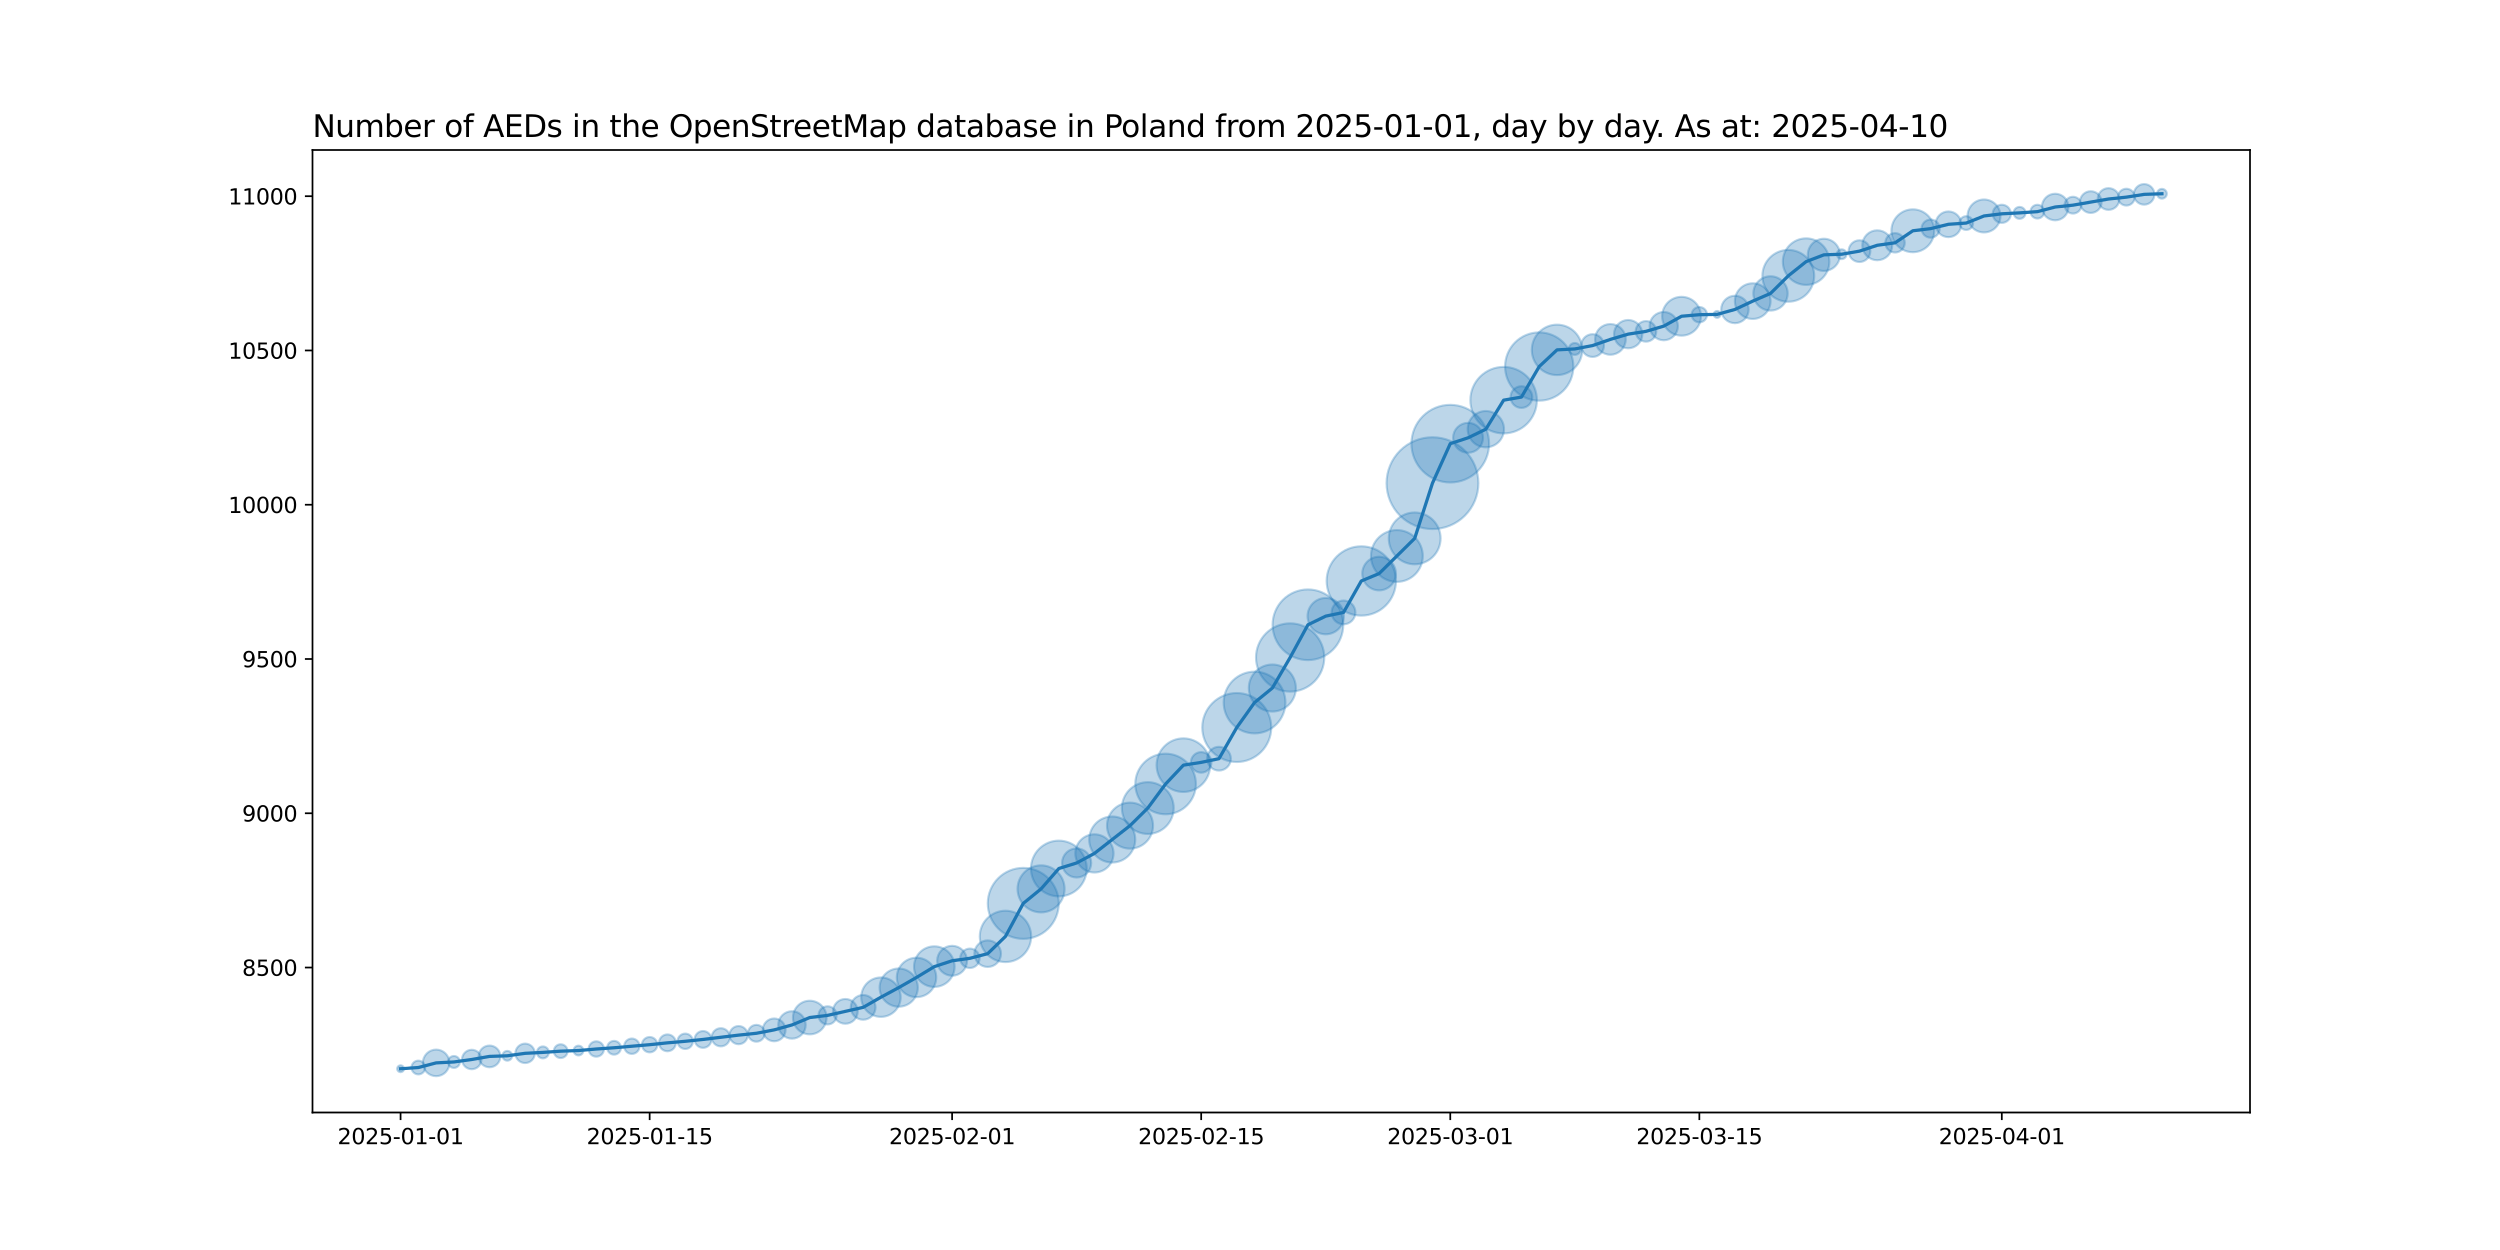 <?xml version="1.0" encoding="utf-8" standalone="no"?>
<!DOCTYPE svg PUBLIC "-//W3C//DTD SVG 1.1//EN"
  "http://www.w3.org/Graphics/SVG/1.1/DTD/svg11.dtd">
<svg xmlns:xlink="http://www.w3.org/1999/xlink" width="1152pt" height="576pt" viewBox="0 0 1152 576" xmlns="http://www.w3.org/2000/svg" version="1.1">
 <defs>
  <style type="text/css">*{stroke-linejoin: round; stroke-linecap: butt}</style>
 </defs>
 <g id="figure_1">
  <g id="patch_1">
   <path d="M 0 576 
L 1152 576 
L 1152 0 
L 0 0 
z
" style="fill: #ffffff"/>
  </g>
  <g id="axes_1">
   <g id="patch_2">
    <path d="M 144 512.64 
L 1036.8 512.64 
L 1036.8 69.12 
L 144 69.12 
z
" style="fill: #ffffff"/>
   </g>
   <g id="PathCollection_1">
    <path d="M 184.582 494.061 
C 185.001 494.061 185.403 493.895 185.7 493.598 
C 185.996 493.302 186.163 492.899 186.163 492.48 
C 186.163 492.061 185.996 491.658 185.7 491.362 
C 185.403 491.065 185.001 490.899 184.582 490.899 
C 184.162 490.899 183.76 491.065 183.464 491.362 
C 183.167 491.658 183.001 492.061 183.001 492.48 
C 183.001 492.899 183.167 493.302 183.464 493.598 
C 183.76 493.895 184.162 494.061 184.582 494.061 
z
" clip-path="url(#p72126c5030)" style="fill: #1f77b4; fill-opacity: 0.3; stroke: #1f77b4; stroke-opacity: 0.3"/>
    <path d="M 192.78 495.074 
C 193.619 495.074 194.423 494.74 195.016 494.147 
C 195.609 493.554 195.942 492.75 195.942 491.911 
C 195.942 491.073 195.609 490.268 195.016 489.675 
C 194.423 489.082 193.619 488.749 192.78 488.749 
C 191.942 488.749 191.137 489.082 190.544 489.675 
C 189.951 490.268 189.618 491.073 189.618 491.911 
C 189.618 492.75 189.951 493.554 190.544 494.147 
C 191.137 494.74 191.942 495.074 192.78 495.074 
z
" clip-path="url(#p72126c5030)" style="fill: #1f77b4; fill-opacity: 0.3; stroke: #1f77b4; stroke-opacity: 0.3"/>
    <path d="M 200.979 495.902 
C 202.603 495.902 204.16 495.257 205.309 494.109 
C 206.457 492.96 207.102 491.403 207.102 489.779 
C 207.102 488.155 206.457 486.597 205.309 485.449 
C 204.16 484.3 202.603 483.655 200.979 483.655 
C 199.354 483.655 197.797 484.3 196.648 485.449 
C 195.5 486.597 194.855 488.155 194.855 489.779 
C 194.855 491.403 195.5 492.96 196.648 494.109 
C 197.797 495.257 199.354 495.902 200.979 495.902 
z
" clip-path="url(#p72126c5030)" style="fill: #1f77b4; fill-opacity: 0.3; stroke: #1f77b4; stroke-opacity: 0.3"/>
    <path d="M 209.177 492.091 
C 209.903 492.091 210.6 491.802 211.113 491.289 
C 211.627 490.775 211.915 490.079 211.915 489.352 
C 211.915 488.626 211.627 487.929 211.113 487.416 
C 210.6 486.902 209.903 486.614 209.177 486.614 
C 208.451 486.614 207.754 486.902 207.24 487.416 
C 206.727 487.929 206.438 488.626 206.438 489.352 
C 206.438 490.079 206.727 490.775 207.24 491.289 
C 207.754 491.802 208.451 492.091 209.177 492.091 
z
" clip-path="url(#p72126c5030)" style="fill: #1f77b4; fill-opacity: 0.3; stroke: #1f77b4; stroke-opacity: 0.3"/>
    <path d="M 217.375 492.687 
C 218.561 492.687 219.699 492.216 220.537 491.377 
C 221.376 490.538 221.847 489.401 221.847 488.215 
C 221.847 487.029 221.376 485.891 220.537 485.053 
C 219.699 484.214 218.561 483.743 217.375 483.743 
C 216.189 483.743 215.052 484.214 214.213 485.053 
C 213.374 485.891 212.903 487.029 212.903 488.215 
C 212.903 489.401 213.374 490.538 214.213 491.377 
C 215.052 492.216 216.189 492.687 217.375 492.687 
z
" clip-path="url(#p72126c5030)" style="fill: #1f77b4; fill-opacity: 0.3; stroke: #1f77b4; stroke-opacity: 0.3"/>
    <path d="M 225.574 491.793 
C 226.9 491.793 228.171 491.266 229.109 490.329 
C 230.047 489.391 230.574 488.119 230.574 486.793 
C 230.574 485.467 230.047 484.195 229.109 483.258 
C 228.171 482.32 226.9 481.793 225.574 481.793 
C 224.248 481.793 222.976 482.32 222.038 483.258 
C 221.1 484.195 220.574 485.467 220.574 486.793 
C 220.574 488.119 221.1 489.391 222.038 490.329 
C 222.976 491.266 224.248 491.793 225.574 491.793 
z
" clip-path="url(#p72126c5030)" style="fill: #1f77b4; fill-opacity: 0.3; stroke: #1f77b4; stroke-opacity: 0.3"/>
    <path d="M 233.772 488.745 
C 234.365 488.745 234.934 488.509 235.353 488.09 
C 235.772 487.671 236.008 487.102 236.008 486.509 
C 236.008 485.916 235.772 485.347 235.353 484.928 
C 234.934 484.508 234.365 484.273 233.772 484.273 
C 233.179 484.273 232.61 484.508 232.191 484.928 
C 231.771 485.347 231.536 485.916 231.536 486.509 
C 231.536 487.102 231.771 487.671 232.191 488.09 
C 232.61 488.509 233.179 488.745 233.772 488.745 
z
" clip-path="url(#p72126c5030)" style="fill: #1f77b4; fill-opacity: 0.3; stroke: #1f77b4; stroke-opacity: 0.3"/>
    <path d="M 241.97 489.844 
C 243.156 489.844 244.294 489.372 245.133 488.534 
C 245.971 487.695 246.442 486.557 246.442 485.371 
C 246.442 484.185 245.971 483.048 245.133 482.209 
C 244.294 481.37 243.156 480.899 241.97 480.899 
C 240.784 480.899 239.647 481.37 238.808 482.209 
C 237.969 483.048 237.498 484.185 237.498 485.371 
C 237.498 486.557 237.969 487.695 238.808 488.534 
C 239.647 489.372 240.784 489.844 241.97 489.844 
z
" clip-path="url(#p72126c5030)" style="fill: #1f77b4; fill-opacity: 0.3; stroke: #1f77b4; stroke-opacity: 0.3"/>
    <path d="M 250.169 487.683 
C 250.895 487.683 251.592 487.395 252.105 486.881 
C 252.619 486.368 252.907 485.671 252.907 484.945 
C 252.907 484.219 252.619 483.522 252.105 483.008 
C 251.592 482.495 250.895 482.206 250.169 482.206 
C 249.442 482.206 248.746 482.495 248.232 483.008 
C 247.719 483.522 247.43 484.219 247.43 484.945 
C 247.43 485.671 247.719 486.368 248.232 486.881 
C 248.746 487.395 249.442 487.683 250.169 487.683 
z
" clip-path="url(#p72126c5030)" style="fill: #1f77b4; fill-opacity: 0.3; stroke: #1f77b4; stroke-opacity: 0.3"/>
    <path d="M 258.367 487.538 
C 259.206 487.538 260.01 487.205 260.603 486.612 
C 261.196 486.019 261.529 485.215 261.529 484.376 
C 261.529 483.538 261.196 482.733 260.603 482.14 
C 260.01 481.547 259.206 481.214 258.367 481.214 
C 257.528 481.214 256.724 481.547 256.131 482.14 
C 255.538 482.733 255.205 483.538 255.205 484.376 
C 255.205 485.215 255.538 486.019 256.131 486.612 
C 256.724 487.205 257.528 487.538 258.367 487.538 
z
" clip-path="url(#p72126c5030)" style="fill: #1f77b4; fill-opacity: 0.3; stroke: #1f77b4; stroke-opacity: 0.3"/>
    <path d="M 266.565 486.328 
C 267.158 486.328 267.727 486.092 268.146 485.673 
C 268.566 485.254 268.801 484.685 268.801 484.092 
C 268.801 483.499 268.566 482.93 268.146 482.511 
C 267.727 482.091 267.158 481.856 266.565 481.856 
C 265.972 481.856 265.403 482.091 264.984 482.511 
C 264.565 482.93 264.329 483.499 264.329 484.092 
C 264.329 484.685 264.565 485.254 264.984 485.673 
C 265.403 486.092 265.972 486.328 266.565 486.328 
z
" clip-path="url(#p72126c5030)" style="fill: #1f77b4; fill-opacity: 0.3; stroke: #1f77b4; stroke-opacity: 0.3"/>
    <path d="M 274.764 486.917 
C 275.701 486.917 276.601 486.544 277.264 485.881 
C 277.927 485.218 278.299 484.319 278.299 483.381 
C 278.299 482.443 277.927 481.544 277.264 480.881 
C 276.601 480.218 275.701 479.845 274.764 479.845 
C 273.826 479.845 272.927 480.218 272.264 480.881 
C 271.601 481.544 271.228 482.443 271.228 483.381 
C 271.228 484.319 271.601 485.218 272.264 485.881 
C 272.927 486.544 273.826 486.917 274.764 486.917 
z
" clip-path="url(#p72126c5030)" style="fill: #1f77b4; fill-opacity: 0.3; stroke: #1f77b4; stroke-opacity: 0.3"/>
    <path d="M 282.962 485.975 
C 283.801 485.975 284.605 485.641 285.198 485.048 
C 285.791 484.455 286.124 483.651 286.124 482.812 
C 286.124 481.974 285.791 481.169 285.198 480.576 
C 284.605 479.983 283.801 479.65 282.962 479.65 
C 282.123 479.65 281.319 479.983 280.726 480.576 
C 280.133 481.169 279.8 481.974 279.8 482.812 
C 279.8 483.651 280.133 484.455 280.726 485.048 
C 281.319 485.641 282.123 485.975 282.962 485.975 
z
" clip-path="url(#p72126c5030)" style="fill: #1f77b4; fill-opacity: 0.3; stroke: #1f77b4; stroke-opacity: 0.3"/>
    <path d="M 291.16 485.637 
C 292.098 485.637 292.997 485.264 293.66 484.601 
C 294.323 483.938 294.696 483.039 294.696 482.101 
C 294.696 481.164 294.323 480.264 293.66 479.601 
C 292.997 478.938 292.098 478.566 291.16 478.566 
C 290.223 478.566 289.323 478.938 288.66 479.601 
C 287.997 480.264 287.625 481.164 287.625 482.101 
C 287.625 483.039 287.997 483.938 288.66 484.601 
C 289.323 485.264 290.223 485.637 291.16 485.637 
z
" clip-path="url(#p72126c5030)" style="fill: #1f77b4; fill-opacity: 0.3; stroke: #1f77b4; stroke-opacity: 0.3"/>
    <path d="M 299.359 484.926 
C 300.296 484.926 301.196 484.554 301.859 483.891 
C 302.522 483.228 302.894 482.328 302.894 481.391 
C 302.894 480.453 302.522 479.554 301.859 478.891 
C 301.196 478.228 300.296 477.855 299.359 477.855 
C 298.421 477.855 297.522 478.228 296.859 478.891 
C 296.196 479.554 295.823 480.453 295.823 481.391 
C 295.823 482.328 296.196 483.228 296.859 483.891 
C 297.522 484.554 298.421 484.926 299.359 484.926 
z
" clip-path="url(#p72126c5030)" style="fill: #1f77b4; fill-opacity: 0.3; stroke: #1f77b4; stroke-opacity: 0.3"/>
    <path d="M 307.557 484.411 
C 308.584 484.411 309.569 484.002 310.296 483.276 
C 311.022 482.55 311.43 481.565 311.43 480.538 
C 311.43 479.51 311.022 478.525 310.296 477.799 
C 309.569 477.073 308.584 476.665 307.557 476.665 
C 306.53 476.665 305.545 477.073 304.818 477.799 
C 304.092 478.525 303.684 479.51 303.684 480.538 
C 303.684 481.565 304.092 482.55 304.818 483.276 
C 305.545 484.002 306.53 484.411 307.557 484.411 
z
" clip-path="url(#p72126c5030)" style="fill: #1f77b4; fill-opacity: 0.3; stroke: #1f77b4; stroke-opacity: 0.3"/>
    <path d="M 315.755 483.362 
C 316.693 483.362 317.592 482.99 318.255 482.327 
C 318.918 481.664 319.291 480.764 319.291 479.827 
C 319.291 478.889 318.918 477.99 318.255 477.327 
C 317.592 476.664 316.693 476.291 315.755 476.291 
C 314.818 476.291 313.918 476.664 313.255 477.327 
C 312.592 477.99 312.22 478.889 312.22 479.827 
C 312.22 480.764 312.592 481.664 313.255 482.327 
C 313.918 482.99 314.818 483.362 315.755 483.362 
z
" clip-path="url(#p72126c5030)" style="fill: #1f77b4; fill-opacity: 0.3; stroke: #1f77b4; stroke-opacity: 0.3"/>
    <path d="M 323.954 482.847 
C 324.981 482.847 325.966 482.439 326.692 481.712 
C 327.419 480.986 327.827 480.001 327.827 478.974 
C 327.827 477.947 327.419 476.961 326.692 476.235 
C 325.966 475.509 324.981 475.101 323.954 475.101 
C 322.927 475.101 321.941 475.509 321.215 476.235 
C 320.489 476.961 320.081 477.947 320.081 478.974 
C 320.081 480.001 320.489 480.986 321.215 481.712 
C 321.941 482.439 322.927 482.847 323.954 482.847 
z
" clip-path="url(#p72126c5030)" style="fill: #1f77b4; fill-opacity: 0.3; stroke: #1f77b4; stroke-opacity: 0.3"/>
    <path d="M 332.152 482.162 
C 333.261 482.162 334.326 481.721 335.11 480.936 
C 335.895 480.152 336.335 479.088 336.335 477.978 
C 336.335 476.869 335.895 475.805 335.11 475.02 
C 334.326 474.236 333.261 473.795 332.152 473.795 
C 331.043 473.795 329.979 474.236 329.194 475.02 
C 328.41 475.805 327.969 476.869 327.969 477.978 
C 327.969 479.088 328.41 480.152 329.194 480.936 
C 329.979 481.721 331.043 482.162 332.152 482.162 
z
" clip-path="url(#p72126c5030)" style="fill: #1f77b4; fill-opacity: 0.3; stroke: #1f77b4; stroke-opacity: 0.3"/>
    <path d="M 340.35 481.167 
C 341.46 481.167 342.524 480.726 343.308 479.941 
C 344.093 479.157 344.534 478.093 344.534 476.983 
C 344.534 475.874 344.093 474.81 343.308 474.025 
C 342.524 473.241 341.46 472.8 340.35 472.8 
C 339.241 472.8 338.177 473.241 337.392 474.025 
C 336.608 474.81 336.167 475.874 336.167 476.983 
C 336.167 478.093 336.608 479.157 337.392 479.941 
C 338.177 480.726 339.241 481.167 340.35 481.167 
z
" clip-path="url(#p72126c5030)" style="fill: #1f77b4; fill-opacity: 0.3; stroke: #1f77b4; stroke-opacity: 0.3"/>
    <path d="M 348.549 480.003 
C 349.576 480.003 350.561 479.595 351.287 478.869 
C 352.014 478.143 352.422 477.157 352.422 476.13 
C 352.422 475.103 352.014 474.118 351.287 473.392 
C 350.561 472.665 349.576 472.257 348.549 472.257 
C 347.522 472.257 346.536 472.665 345.81 473.392 
C 345.084 474.118 344.676 475.103 344.676 476.13 
C 344.676 477.157 345.084 478.143 345.81 478.869 
C 346.536 479.595 347.522 480.003 348.549 480.003 
z
" clip-path="url(#p72126c5030)" style="fill: #1f77b4; fill-opacity: 0.3; stroke: #1f77b4; stroke-opacity: 0.3"/>
    <path d="M 356.747 479.81 
C 358.138 479.81 359.472 479.258 360.455 478.274 
C 361.439 477.291 361.991 475.957 361.991 474.566 
C 361.991 473.176 361.439 471.842 360.455 470.858 
C 359.472 469.875 358.138 469.322 356.747 469.322 
C 355.356 469.322 354.022 469.875 353.039 470.858 
C 352.056 471.842 351.503 473.176 351.503 474.566 
C 351.503 475.957 352.056 477.291 353.039 478.274 
C 354.022 479.258 355.356 479.81 356.747 479.81 
z
" clip-path="url(#p72126c5030)" style="fill: #1f77b4; fill-opacity: 0.3; stroke: #1f77b4; stroke-opacity: 0.3"/>
    <path d="M 364.945 478.616 
C 366.623 478.616 368.232 477.95 369.418 476.764 
C 370.604 475.578 371.27 473.969 371.27 472.292 
C 371.27 470.614 370.604 469.005 369.418 467.819 
C 368.232 466.633 366.623 465.967 364.945 465.967 
C 363.268 465.967 361.659 466.633 360.473 467.819 
C 359.287 469.005 358.621 470.614 358.621 472.292 
C 358.621 473.969 359.287 475.578 360.473 476.764 
C 361.659 477.95 363.268 478.616 364.945 478.616 
z
" clip-path="url(#p72126c5030)" style="fill: #1f77b4; fill-opacity: 0.3; stroke: #1f77b4; stroke-opacity: 0.3"/>
    <path d="M 373.144 476.625 
C 375.198 476.625 377.168 475.809 378.621 474.357 
C 380.074 472.904 380.89 470.934 380.89 468.879 
C 380.89 466.825 380.074 464.855 378.621 463.402 
C 377.168 461.95 375.198 461.133 373.144 461.133 
C 371.09 461.133 369.119 461.95 367.667 463.402 
C 366.214 464.855 365.398 466.825 365.398 468.879 
C 365.398 470.934 366.214 472.904 367.667 474.357 
C 369.119 475.809 371.09 476.625 373.144 476.625 
z
" clip-path="url(#p72126c5030)" style="fill: #1f77b4; fill-opacity: 0.3; stroke: #1f77b4; stroke-opacity: 0.3"/>
    <path d="M 381.342 472.068 
C 382.452 472.068 383.516 471.627 384.3 470.842 
C 385.085 470.058 385.525 468.994 385.525 467.884 
C 385.525 466.775 385.085 465.711 384.3 464.926 
C 383.516 464.142 382.452 463.701 381.342 463.701 
C 380.233 463.701 379.169 464.142 378.384 464.926 
C 377.6 465.711 377.159 466.775 377.159 467.884 
C 377.159 468.994 377.6 470.058 378.384 470.842 
C 379.169 471.627 380.233 472.068 381.342 472.068 
z
" clip-path="url(#p72126c5030)" style="fill: #1f77b4; fill-opacity: 0.3; stroke: #1f77b4; stroke-opacity: 0.3"/>
    <path d="M 389.54 471.737 
C 391.052 471.737 392.503 471.136 393.572 470.067 
C 394.641 468.998 395.241 467.548 395.241 466.036 
C 395.241 464.524 394.641 463.074 393.572 462.005 
C 392.503 460.936 391.052 460.335 389.54 460.335 
C 388.029 460.335 386.578 460.936 385.509 462.005 
C 384.44 463.074 383.84 464.524 383.84 466.036 
C 383.84 467.548 384.44 468.998 385.509 470.067 
C 386.578 471.136 388.029 471.737 389.54 471.737 
z
" clip-path="url(#p72126c5030)" style="fill: #1f77b4; fill-opacity: 0.3; stroke: #1f77b4; stroke-opacity: 0.3"/>
    <path d="M 397.739 469.889 
C 399.251 469.889 400.701 469.288 401.77 468.219 
C 402.839 467.15 403.44 465.7 403.44 464.188 
C 403.44 462.676 402.839 461.226 401.77 460.157 
C 400.701 459.088 399.251 458.487 397.739 458.487 
C 396.227 458.487 394.777 459.088 393.708 460.157 
C 392.639 461.226 392.038 462.676 392.038 464.188 
C 392.038 465.7 392.639 467.15 393.708 468.219 
C 394.777 469.288 396.227 469.889 397.739 469.889 
z
" clip-path="url(#p72126c5030)" style="fill: #1f77b4; fill-opacity: 0.3; stroke: #1f77b4; stroke-opacity: 0.3"/>
    <path d="M 405.937 468.579 
C 408.346 468.579 410.657 467.622 412.36 465.919 
C 414.063 464.215 415.02 461.905 415.02 459.496 
C 415.02 457.087 414.063 454.777 412.36 453.073 
C 410.657 451.37 408.346 450.413 405.937 450.413 
C 403.528 450.413 401.218 451.37 399.515 453.073 
C 397.811 454.777 396.854 457.087 396.854 459.496 
C 396.854 461.905 397.811 464.215 399.515 465.919 
C 401.218 467.622 403.528 468.579 405.937 468.579 
z
" clip-path="url(#p72126c5030)" style="fill: #1f77b4; fill-opacity: 0.3; stroke: #1f77b4; stroke-opacity: 0.3"/>
    <path d="M 414.136 463.892 
C 416.47 463.892 418.71 462.965 420.36 461.314 
C 422.011 459.663 422.939 457.423 422.939 455.089 
C 422.939 452.754 422.011 450.515 420.36 448.864 
C 418.71 447.213 416.47 446.285 414.136 446.285 
C 411.801 446.285 409.561 447.213 407.911 448.864 
C 406.26 450.515 405.332 452.754 405.332 455.089 
C 405.332 457.423 406.26 459.663 407.911 461.314 
C 409.561 462.965 411.801 463.892 414.136 463.892 
z
" clip-path="url(#p72126c5030)" style="fill: #1f77b4; fill-opacity: 0.3; stroke: #1f77b4; stroke-opacity: 0.3"/>
    <path d="M 422.334 459.48 
C 424.743 459.48 427.053 458.523 428.757 456.82 
C 430.46 455.116 431.417 452.806 431.417 450.397 
C 431.417 447.988 430.46 445.678 428.757 443.974 
C 427.053 442.271 424.743 441.314 422.334 441.314 
C 419.925 441.314 417.615 442.271 415.911 443.974 
C 414.208 445.678 413.251 447.988 413.251 450.397 
C 413.251 452.806 414.208 455.116 415.911 456.82 
C 417.615 458.523 419.925 459.48 422.334 459.48 
z
" clip-path="url(#p72126c5030)" style="fill: #1f77b4; fill-opacity: 0.3; stroke: #1f77b4; stroke-opacity: 0.3"/>
    <path d="M 430.532 454.775 
C 433.013 454.775 435.392 453.79 437.147 452.035 
C 438.901 450.281 439.886 447.902 439.886 445.421 
C 439.886 442.94 438.901 440.561 437.147 438.807 
C 435.392 437.053 433.013 436.067 430.532 436.067 
C 428.051 436.067 425.672 437.053 423.918 438.807 
C 422.164 440.561 421.178 442.94 421.178 445.421 
C 421.178 447.902 422.164 450.281 423.918 452.035 
C 425.672 453.79 428.051 454.775 430.532 454.775 
z
" clip-path="url(#p72126c5030)" style="fill: #1f77b4; fill-opacity: 0.3; stroke: #1f77b4; stroke-opacity: 0.3"/>
    <path d="M 438.731 449.612 
C 440.558 449.612 442.312 448.886 443.604 447.593 
C 444.896 446.301 445.623 444.548 445.623 442.72 
C 445.623 440.892 444.896 439.139 443.604 437.846 
C 442.312 436.554 440.558 435.828 438.731 435.828 
C 436.903 435.828 435.15 436.554 433.857 437.846 
C 432.565 439.139 431.839 440.892 431.839 442.72 
C 431.839 444.548 432.565 446.301 433.857 447.593 
C 435.15 448.886 436.903 449.612 438.731 449.612 
z
" clip-path="url(#p72126c5030)" style="fill: #1f77b4; fill-opacity: 0.3; stroke: #1f77b4; stroke-opacity: 0.3"/>
    <path d="M 446.929 446.055 
C 448.115 446.055 449.253 445.583 450.091 444.745 
C 450.93 443.906 451.401 442.768 451.401 441.582 
C 451.401 440.396 450.93 439.259 450.091 438.42 
C 449.253 437.581 448.115 437.11 446.929 437.11 
C 445.743 437.11 444.605 437.581 443.767 438.42 
C 442.928 439.259 442.457 440.396 442.457 441.582 
C 442.457 442.768 442.928 443.906 443.767 444.745 
C 444.605 445.583 445.743 446.055 446.929 446.055 
z
" clip-path="url(#p72126c5030)" style="fill: #1f77b4; fill-opacity: 0.3; stroke: #1f77b4; stroke-opacity: 0.3"/>
    <path d="M 455.127 445.574 
C 456.751 445.574 458.309 444.928 459.457 443.78 
C 460.606 442.632 461.251 441.074 461.251 439.45 
C 461.251 437.826 460.606 436.268 459.457 435.12 
C 458.309 433.971 456.751 433.326 455.127 433.326 
C 453.503 433.326 451.946 433.971 450.797 435.12 
C 449.649 436.268 449.004 437.826 449.004 439.45 
C 449.004 441.074 449.649 442.632 450.797 443.78 
C 451.946 444.928 453.503 445.574 455.127 445.574 
z
" clip-path="url(#p72126c5030)" style="fill: #1f77b4; fill-opacity: 0.3; stroke: #1f77b4; stroke-opacity: 0.3"/>
    <path d="M 463.326 443.32 
C 466.464 443.32 469.473 442.074 471.692 439.855 
C 473.911 437.636 475.158 434.626 475.158 431.488 
C 475.158 428.35 473.911 425.34 471.692 423.122 
C 469.473 420.903 466.464 419.656 463.326 419.656 
C 460.188 419.656 457.178 420.903 454.959 423.122 
C 452.74 425.34 451.493 428.35 451.493 431.488 
C 451.493 434.626 452.74 437.636 454.959 439.855 
C 457.178 442.074 460.188 443.32 463.326 443.32 
z
" clip-path="url(#p72126c5030)" style="fill: #1f77b4; fill-opacity: 0.3; stroke: #1f77b4; stroke-opacity: 0.3"/>
    <path d="M 471.524 432.631 
C 475.861 432.631 480.022 430.908 483.089 427.841 
C 486.156 424.774 487.879 420.613 487.879 416.276 
C 487.879 411.938 486.156 407.778 483.089 404.711 
C 480.022 401.644 475.861 399.92 471.524 399.92 
C 467.186 399.92 463.026 401.644 459.959 404.711 
C 456.892 407.778 455.169 411.938 455.169 416.276 
C 455.169 420.613 456.892 424.774 459.959 427.841 
C 463.026 430.908 467.186 432.631 471.524 432.631 
z
" clip-path="url(#p72126c5030)" style="fill: #1f77b4; fill-opacity: 0.3; stroke: #1f77b4; stroke-opacity: 0.3"/>
    <path d="M 479.722 420.433 
C 482.597 420.433 485.354 419.291 487.387 417.259 
C 489.42 415.226 490.562 412.468 490.562 409.594 
C 490.562 406.719 489.42 403.962 487.387 401.929 
C 485.354 399.896 482.597 398.754 479.722 398.754 
C 476.848 398.754 474.09 399.896 472.057 401.929 
C 470.025 403.962 468.883 406.719 468.883 409.594 
C 468.883 412.468 470.025 415.226 472.057 417.259 
C 474.09 419.291 476.848 420.433 479.722 420.433 
z
" clip-path="url(#p72126c5030)" style="fill: #1f77b4; fill-opacity: 0.3; stroke: #1f77b4; stroke-opacity: 0.3"/>
    <path d="M 487.921 413.056 
C 491.327 413.056 494.595 411.702 497.004 409.293 
C 499.412 406.884 500.766 403.617 500.766 400.21 
C 500.766 396.804 499.412 393.536 497.004 391.127 
C 494.595 388.719 491.327 387.365 487.921 387.365 
C 484.514 387.365 481.247 388.719 478.838 391.127 
C 476.429 393.536 475.075 396.804 475.075 400.21 
C 475.075 403.617 476.429 406.884 478.838 409.293 
C 481.247 411.702 484.514 413.056 487.921 413.056 
z
" clip-path="url(#p72126c5030)" style="fill: #1f77b4; fill-opacity: 0.3; stroke: #1f77b4; stroke-opacity: 0.3"/>
    <path d="M 496.119 404.359 
C 497.898 404.359 499.604 403.653 500.862 402.395 
C 502.12 401.137 502.827 399.43 502.827 397.651 
C 502.827 395.872 502.12 394.166 500.862 392.908 
C 499.604 391.65 497.898 390.943 496.119 390.943 
C 494.34 390.943 492.634 391.65 491.376 392.908 
C 490.118 394.166 489.411 395.872 489.411 397.651 
C 489.411 399.43 490.118 401.137 491.376 402.395 
C 492.634 403.653 494.34 404.359 496.119 404.359 
z
" clip-path="url(#p72126c5030)" style="fill: #1f77b4; fill-opacity: 0.3; stroke: #1f77b4; stroke-opacity: 0.3"/>
    <path d="M 504.317 402.047 
C 506.652 402.047 508.891 401.12 510.542 399.469 
C 512.193 397.818 513.121 395.579 513.121 393.244 
C 513.121 390.909 512.193 388.67 510.542 387.019 
C 508.891 385.368 506.652 384.44 504.317 384.44 
C 501.983 384.44 499.743 385.368 498.092 387.019 
C 496.442 388.67 495.514 390.909 495.514 393.244 
C 495.514 395.579 496.442 397.818 498.092 399.469 
C 499.743 401.12 501.983 402.047 504.317 402.047 
z
" clip-path="url(#p72126c5030)" style="fill: #1f77b4; fill-opacity: 0.3; stroke: #1f77b4; stroke-opacity: 0.3"/>
    <path d="M 512.516 397.453 
C 515.329 397.453 518.027 396.335 520.016 394.346 
C 522.005 392.357 523.122 389.659 523.122 386.846 
C 523.122 384.033 522.005 381.335 520.016 379.346 
C 518.027 377.357 515.329 376.24 512.516 376.24 
C 509.703 376.24 507.005 377.357 505.016 379.346 
C 503.027 381.335 501.909 384.033 501.909 386.846 
C 501.909 389.659 503.027 392.357 505.016 394.346 
C 507.005 396.335 509.703 397.453 512.516 397.453 
z
" clip-path="url(#p72126c5030)" style="fill: #1f77b4; fill-opacity: 0.3; stroke: #1f77b4; stroke-opacity: 0.3"/>
    <path d="M 520.714 391.055 
C 523.527 391.055 526.225 389.937 528.214 387.948 
C 530.203 385.959 531.321 383.261 531.321 380.448 
C 531.321 377.636 530.203 374.937 528.214 372.948 
C 526.225 370.959 523.527 369.842 520.714 369.842 
C 517.901 369.842 515.203 370.959 513.214 372.948 
C 511.225 374.937 510.107 377.636 510.107 380.448 
C 510.107 383.261 511.225 385.959 513.214 387.948 
C 515.203 389.937 517.901 391.055 520.714 391.055 
z
" clip-path="url(#p72126c5030)" style="fill: #1f77b4; fill-opacity: 0.3; stroke: #1f77b4; stroke-opacity: 0.3"/>
    <path d="M 528.912 384.282 
C 532.078 384.282 535.115 383.024 537.353 380.786 
C 539.592 378.547 540.85 375.51 540.85 372.345 
C 540.85 369.179 539.592 366.142 537.353 363.904 
C 535.115 361.665 532.078 360.407 528.912 360.407 
C 525.747 360.407 522.71 361.665 520.471 363.904 
C 518.233 366.142 516.975 369.179 516.975 372.345 
C 516.975 375.51 518.233 378.547 520.471 380.786 
C 522.71 383.024 525.747 384.282 528.912 384.282 
z
" clip-path="url(#p72126c5030)" style="fill: #1f77b4; fill-opacity: 0.3; stroke: #1f77b4; stroke-opacity: 0.3"/>
    <path d="M 537.111 375.219 
C 540.814 375.219 544.366 373.748 546.985 371.129 
C 549.604 368.511 551.075 364.959 551.075 361.255 
C 551.075 357.552 549.604 354 546.985 351.381 
C 544.366 348.762 540.814 347.291 537.111 347.291 
C 533.407 347.291 529.855 348.762 527.237 351.381 
C 524.618 354 523.147 357.552 523.147 361.255 
C 523.147 364.959 524.618 368.511 527.237 371.129 
C 529.855 373.748 533.407 375.219 537.111 375.219 
z
" clip-path="url(#p72126c5030)" style="fill: #1f77b4; fill-opacity: 0.3; stroke: #1f77b4; stroke-opacity: 0.3"/>
    <path d="M 545.309 364.932 
C 548.584 364.932 551.725 363.631 554.041 361.315 
C 556.357 358.999 557.658 355.858 557.658 352.583 
C 557.658 349.308 556.357 346.166 554.041 343.851 
C 551.725 341.535 548.584 340.234 545.309 340.234 
C 542.034 340.234 538.893 341.535 536.577 343.851 
C 534.261 346.166 532.96 349.308 532.96 352.583 
C 532.96 355.858 534.261 358.999 536.577 361.315 
C 538.893 363.631 542.034 364.932 545.309 364.932 
z
" clip-path="url(#p72126c5030)" style="fill: #1f77b4; fill-opacity: 0.3; stroke: #1f77b4; stroke-opacity: 0.3"/>
    <path d="M 553.507 356.047 
C 554.765 356.047 555.972 355.547 556.862 354.657 
C 557.751 353.768 558.251 352.561 558.251 351.303 
C 558.251 350.045 557.751 348.839 556.862 347.949 
C 555.972 347.06 554.765 346.56 553.507 346.56 
C 552.249 346.56 551.043 347.06 550.153 347.949 
C 549.264 348.839 548.764 350.045 548.764 351.303 
C 548.764 352.561 549.264 353.768 550.153 354.657 
C 551.043 355.547 552.249 356.047 553.507 356.047 
z
" clip-path="url(#p72126c5030)" style="fill: #1f77b4; fill-opacity: 0.3; stroke: #1f77b4; stroke-opacity: 0.3"/>
    <path d="M 561.706 355.074 
C 563.158 355.074 564.552 354.497 565.579 353.47 
C 566.606 352.443 567.183 351.05 567.183 349.597 
C 567.183 348.144 566.606 346.751 565.579 345.724 
C 564.552 344.697 563.158 344.12 561.706 344.12 
C 560.253 344.12 558.86 344.697 557.833 345.724 
C 556.806 346.751 556.229 348.144 556.229 349.597 
C 556.229 351.05 556.806 352.443 557.833 353.47 
C 558.86 354.497 560.253 355.074 561.706 355.074 
z
" clip-path="url(#p72126c5030)" style="fill: #1f77b4; fill-opacity: 0.3; stroke: #1f77b4; stroke-opacity: 0.3"/>
    <path d="M 569.904 351.128 
C 574.118 351.128 578.16 349.454 581.14 346.474 
C 584.12 343.494 585.794 339.452 585.794 335.238 
C 585.794 331.024 584.12 326.981 581.14 324.002 
C 578.16 321.022 574.118 319.347 569.904 319.347 
C 565.69 319.347 561.648 321.022 558.668 324.002 
C 555.688 326.981 554.014 331.024 554.014 335.238 
C 554.014 339.452 555.688 343.494 558.668 346.474 
C 561.648 349.454 565.69 351.128 569.904 351.128 
z
" clip-path="url(#p72126c5030)" style="fill: #1f77b4; fill-opacity: 0.3; stroke: #1f77b4; stroke-opacity: 0.3"/>
    <path d="M 578.102 337.952 
C 581.876 337.952 585.496 336.453 588.165 333.784 
C 590.833 331.115 592.333 327.496 592.333 323.722 
C 592.333 319.948 590.833 316.328 588.165 313.659 
C 585.496 310.991 581.876 309.491 578.102 309.491 
C 574.329 309.491 570.709 310.991 568.04 313.659 
C 565.372 316.328 563.872 319.948 563.872 323.722 
C 563.872 327.496 565.372 331.115 568.04 333.784 
C 570.709 336.453 574.329 337.952 578.102 337.952 
z
" clip-path="url(#p72126c5030)" style="fill: #1f77b4; fill-opacity: 0.3; stroke: #1f77b4; stroke-opacity: 0.3"/>
    <path d="M 586.301 327.879 
C 589.176 327.879 591.933 326.737 593.966 324.705 
C 595.998 322.672 597.141 319.914 597.141 317.04 
C 597.141 314.165 595.998 311.408 593.966 309.375 
C 591.933 307.342 589.176 306.2 586.301 306.2 
C 583.426 306.2 580.669 307.342 578.636 309.375 
C 576.603 311.408 575.461 314.165 575.461 317.04 
C 575.461 319.914 576.603 322.672 578.636 324.705 
C 580.669 326.737 583.426 327.879 586.301 327.879 
z
" clip-path="url(#p72126c5030)" style="fill: #1f77b4; fill-opacity: 0.3; stroke: #1f77b4; stroke-opacity: 0.3"/>
    <path d="M 594.499 318.697 
C 598.671 318.697 602.673 317.039 605.623 314.089 
C 608.574 311.139 610.231 307.137 610.231 302.965 
C 610.231 298.792 608.574 294.791 605.623 291.84 
C 602.673 288.89 598.671 287.232 594.499 287.232 
C 590.327 287.232 586.325 288.89 583.375 291.84 
C 580.425 294.791 578.767 298.792 578.767 302.965 
C 578.767 307.137 580.425 311.139 583.375 314.089 
C 586.325 317.039 590.327 318.697 594.499 318.697 
z
" clip-path="url(#p72126c5030)" style="fill: #1f77b4; fill-opacity: 0.3; stroke: #1f77b4; stroke-opacity: 0.3"/>
    <path d="M 602.698 304.173 
C 607.015 304.173 611.156 302.458 614.208 299.405 
C 617.261 296.353 618.976 292.212 618.976 287.894 
C 618.976 283.577 617.261 279.436 614.208 276.384 
C 611.156 273.331 607.015 271.616 602.698 271.616 
C 598.38 271.616 594.239 273.331 591.187 276.384 
C 588.134 279.436 586.419 283.577 586.419 287.894 
C 586.419 292.212 588.134 296.353 591.187 299.405 
C 594.239 302.458 598.38 304.173 602.698 304.173 
z
" clip-path="url(#p72126c5030)" style="fill: #1f77b4; fill-opacity: 0.3; stroke: #1f77b4; stroke-opacity: 0.3"/>
    <path d="M 610.896 292.28 
C 613.115 292.28 615.243 291.399 616.812 289.83 
C 618.381 288.261 619.262 286.132 619.262 283.914 
C 619.262 281.695 618.381 279.566 616.812 277.997 
C 615.243 276.429 613.115 275.547 610.896 275.547 
C 608.677 275.547 606.549 276.429 604.98 277.997 
C 603.411 279.566 602.529 281.695 602.529 283.914 
C 602.529 286.132 603.411 288.261 604.98 289.83 
C 606.549 291.399 608.677 292.28 610.896 292.28 
z
" clip-path="url(#p72126c5030)" style="fill: #1f77b4; fill-opacity: 0.3; stroke: #1f77b4; stroke-opacity: 0.3"/>
    <path d="M 619.094 287.685 
C 620.547 287.685 621.94 287.108 622.967 286.08 
C 623.994 285.053 624.571 283.66 624.571 282.208 
C 624.571 280.755 623.994 279.362 622.967 278.335 
C 621.94 277.307 620.547 276.73 619.094 276.73 
C 617.642 276.73 616.248 277.307 615.221 278.335 
C 614.194 279.362 613.617 280.755 613.617 282.208 
C 613.617 283.66 614.194 285.053 615.221 286.08 
C 616.248 287.108 617.642 287.685 619.094 287.685 
z
" clip-path="url(#p72126c5030)" style="fill: #1f77b4; fill-opacity: 0.3; stroke: #1f77b4; stroke-opacity: 0.3"/>
    <path d="M 627.293 283.675 
C 631.528 283.675 635.59 281.992 638.584 278.998 
C 641.579 276.003 643.261 271.941 643.261 267.706 
C 643.261 263.471 641.579 259.409 638.584 256.414 
C 635.59 253.42 631.528 251.737 627.293 251.737 
C 623.058 251.737 618.996 253.42 616.001 256.414 
C 613.006 259.409 611.324 263.471 611.324 267.706 
C 611.324 271.941 613.006 276.003 616.001 278.998 
C 618.996 281.992 623.058 283.675 627.293 283.675 
z
" clip-path="url(#p72126c5030)" style="fill: #1f77b4; fill-opacity: 0.3; stroke: #1f77b4; stroke-opacity: 0.3"/>
    <path d="M 635.491 272.04 
C 637.545 272.04 639.516 271.224 640.968 269.771 
C 642.421 268.318 643.237 266.348 643.237 264.294 
C 643.237 262.24 642.421 260.269 640.968 258.817 
C 639.516 257.364 637.545 256.548 635.491 256.548 
C 633.437 256.548 631.466 257.364 630.014 258.817 
C 628.561 260.269 627.745 262.24 627.745 264.294 
C 627.745 266.348 628.561 268.318 630.014 269.771 
C 631.466 271.224 633.437 272.04 635.491 272.04 
z
" clip-path="url(#p72126c5030)" style="fill: #1f77b4; fill-opacity: 0.3; stroke: #1f77b4; stroke-opacity: 0.3"/>
    <path d="M 643.689 268.127 
C 646.855 268.127 649.892 266.87 652.13 264.631 
C 654.369 262.392 655.627 259.356 655.627 256.19 
C 655.627 253.024 654.369 249.988 652.13 247.749 
C 649.892 245.51 646.855 244.253 643.689 244.253 
C 640.523 244.253 637.487 245.51 635.248 247.749 
C 633.01 249.988 631.752 253.024 631.752 256.19 
C 631.752 259.356 633.01 262.392 635.248 264.631 
C 637.487 266.87 640.523 268.127 643.689 268.127 
z
" clip-path="url(#p72126c5030)" style="fill: #1f77b4; fill-opacity: 0.3; stroke: #1f77b4; stroke-opacity: 0.3"/>
    <path d="M 651.888 260.024 
C 655.053 260.024 658.09 258.766 660.329 256.527 
C 662.567 254.289 663.825 251.252 663.825 248.086 
C 663.825 244.92 662.567 241.884 660.329 239.645 
C 658.09 237.407 655.053 236.149 651.888 236.149 
C 648.722 236.149 645.685 237.407 643.447 239.645 
C 641.208 241.884 639.95 244.92 639.95 248.086 
C 639.95 251.252 641.208 254.289 643.447 256.527 
C 645.685 258.766 648.722 260.024 651.888 260.024 
z
" clip-path="url(#p72126c5030)" style="fill: #1f77b4; fill-opacity: 0.3; stroke: #1f77b4; stroke-opacity: 0.3"/>
    <path d="M 660.086 243.792 
C 665.696 243.792 671.077 241.563 675.044 237.596 
C 679.011 233.629 681.24 228.248 681.24 222.637 
C 681.24 217.027 679.011 211.646 675.044 207.679 
C 671.077 203.712 665.696 201.483 660.086 201.483 
C 654.476 201.483 649.095 203.712 645.128 207.679 
C 641.161 211.646 638.932 217.027 638.932 222.637 
C 638.932 228.248 641.161 233.629 645.128 237.596 
C 649.095 241.563 654.476 243.792 660.086 243.792 
z
" clip-path="url(#p72126c5030)" style="fill: #1f77b4; fill-opacity: 0.3; stroke: #1f77b4; stroke-opacity: 0.3"/>
    <path d="M 668.284 222.328 
C 673.028 222.328 677.579 220.443 680.933 217.088 
C 684.288 213.734 686.173 209.183 686.173 204.439 
C 686.173 199.695 684.288 195.145 680.933 191.79 
C 677.579 188.436 673.028 186.551 668.284 186.551 
C 663.54 186.551 658.99 188.436 655.635 191.79 
C 652.281 195.145 650.396 199.695 650.396 204.439 
C 650.396 209.183 652.281 213.734 655.635 217.088 
C 658.99 220.443 663.54 222.328 668.284 222.328 
z
" clip-path="url(#p72126c5030)" style="fill: #1f77b4; fill-opacity: 0.3; stroke: #1f77b4; stroke-opacity: 0.3"/>
    <path d="M 676.483 208.63 
C 678.31 208.63 680.064 207.904 681.356 206.612 
C 682.648 205.319 683.375 203.566 683.375 201.738 
C 683.375 199.91 682.648 198.157 681.356 196.865 
C 680.064 195.572 678.31 194.846 676.483 194.846 
C 674.655 194.846 672.902 195.572 671.609 196.865 
C 670.317 198.157 669.591 199.91 669.591 201.738 
C 669.591 203.566 670.317 205.319 671.609 206.612 
C 672.902 207.904 674.655 208.63 676.483 208.63 
z
" clip-path="url(#p72126c5030)" style="fill: #1f77b4; fill-opacity: 0.3; stroke: #1f77b4; stroke-opacity: 0.3"/>
    <path d="M 684.681 206.124 
C 686.9 206.124 689.028 205.242 690.597 203.673 
C 692.166 202.104 693.048 199.976 693.048 197.757 
C 693.048 195.538 692.166 193.41 690.597 191.841 
C 689.028 190.272 686.9 189.391 684.681 189.391 
C 682.462 189.391 680.334 190.272 678.765 191.841 
C 677.196 193.41 676.314 195.538 676.314 197.757 
C 676.314 199.976 677.196 202.104 678.765 203.673 
C 680.334 205.242 682.462 206.124 684.681 206.124 
z
" clip-path="url(#p72126c5030)" style="fill: #1f77b4; fill-opacity: 0.3; stroke: #1f77b4; stroke-opacity: 0.3"/>
    <path d="M 692.879 199.723 
C 696.945 199.723 700.844 198.108 703.719 195.233 
C 706.594 192.358 708.209 188.459 708.209 184.393 
C 708.209 180.328 706.594 176.428 703.719 173.553 
C 700.844 170.679 696.945 169.063 692.879 169.063 
C 688.814 169.063 684.914 170.679 682.04 173.553 
C 679.165 176.428 677.55 180.328 677.55 184.393 
C 677.55 188.459 679.165 192.358 682.04 195.233 
C 684.914 198.108 688.814 199.723 692.879 199.723 
z
" clip-path="url(#p72126c5030)" style="fill: #1f77b4; fill-opacity: 0.3; stroke: #1f77b4; stroke-opacity: 0.3"/>
    <path d="M 701.078 187.971 
C 702.404 187.971 703.676 187.445 704.613 186.507 
C 705.551 185.569 706.078 184.297 706.078 182.971 
C 706.078 181.645 705.551 180.373 704.613 179.436 
C 703.676 178.498 702.404 177.971 701.078 177.971 
C 699.752 177.971 698.48 178.498 697.542 179.436 
C 696.605 180.373 696.078 181.645 696.078 182.971 
C 696.078 184.297 696.605 185.569 697.542 186.507 
C 698.48 187.445 699.752 187.971 701.078 187.971 
z
" clip-path="url(#p72126c5030)" style="fill: #1f77b4; fill-opacity: 0.3; stroke: #1f77b4; stroke-opacity: 0.3"/>
    <path d="M 709.276 184.628 
C 713.448 184.628 717.45 182.971 720.4 180.021 
C 723.351 177.07 725.008 173.069 725.008 168.896 
C 725.008 164.724 723.351 160.722 720.4 157.772 
C 717.45 154.822 713.448 153.164 709.276 153.164 
C 705.104 153.164 701.102 154.822 698.152 157.772 
C 695.202 160.722 693.544 164.724 693.544 168.896 
C 693.544 173.069 695.202 177.07 698.152 180.021 
C 701.102 182.971 705.104 184.628 709.276 184.628 
z
" clip-path="url(#p72126c5030)" style="fill: #1f77b4; fill-opacity: 0.3; stroke: #1f77b4; stroke-opacity: 0.3"/>
    <path d="M 717.474 172.838 
C 720.556 172.838 723.511 171.614 725.69 169.435 
C 727.869 167.256 729.093 164.3 729.093 161.219 
C 729.093 158.138 727.869 155.182 725.69 153.003 
C 723.511 150.824 720.556 149.6 717.474 149.6 
C 714.393 149.6 711.437 150.824 709.259 153.003 
C 707.08 155.182 705.855 158.138 705.855 161.219 
C 705.855 164.3 707.08 167.256 709.259 169.435 
C 711.437 171.614 714.393 172.838 717.474 172.838 
z
" clip-path="url(#p72126c5030)" style="fill: #1f77b4; fill-opacity: 0.3; stroke: #1f77b4; stroke-opacity: 0.3"/>
    <path d="M 725.673 163.531 
C 726.399 163.531 727.096 163.243 727.609 162.729 
C 728.123 162.215 728.411 161.519 728.411 160.793 
C 728.411 160.066 728.123 159.37 727.609 158.856 
C 727.096 158.342 726.399 158.054 725.673 158.054 
C 724.946 158.054 724.25 158.342 723.736 158.856 
C 723.223 159.37 722.934 160.066 722.934 160.793 
C 722.934 161.519 723.223 162.215 723.736 162.729 
C 724.25 163.243 724.946 163.531 725.673 163.531 
z
" clip-path="url(#p72126c5030)" style="fill: #1f77b4; fill-opacity: 0.3; stroke: #1f77b4; stroke-opacity: 0.3"/>
    <path d="M 733.871 164.473 
C 735.262 164.473 736.596 163.92 737.579 162.937 
C 738.563 161.953 739.115 160.619 739.115 159.229 
C 739.115 157.838 738.563 156.504 737.579 155.521 
C 736.596 154.537 735.262 153.985 733.871 153.985 
C 732.48 153.985 731.146 154.537 730.163 155.521 
C 729.18 156.504 728.627 157.838 728.627 159.229 
C 728.627 160.619 729.18 161.953 730.163 162.937 
C 731.146 163.92 732.48 164.473 733.871 164.473 
z
" clip-path="url(#p72126c5030)" style="fill: #1f77b4; fill-opacity: 0.3; stroke: #1f77b4; stroke-opacity: 0.3"/>
    <path d="M 742.069 163.456 
C 743.945 163.456 745.743 162.711 747.069 161.385 
C 748.395 160.059 749.14 158.26 749.14 156.385 
C 749.14 154.51 748.395 152.711 747.069 151.385 
C 745.743 150.059 743.945 149.314 742.069 149.314 
C 740.194 149.314 738.395 150.059 737.069 151.385 
C 735.743 152.711 734.998 154.51 734.998 156.385 
C 734.998 158.26 735.743 160.059 737.069 161.385 
C 738.395 162.711 740.194 163.456 742.069 163.456 
z
" clip-path="url(#p72126c5030)" style="fill: #1f77b4; fill-opacity: 0.3; stroke: #1f77b4; stroke-opacity: 0.3"/>
    <path d="M 750.268 160.487 
C 751.997 160.487 753.655 159.801 754.878 158.578 
C 756.1 157.356 756.787 155.697 756.787 153.968 
C 756.787 152.239 756.1 150.581 754.878 149.359 
C 753.655 148.136 751.997 147.449 750.268 147.449 
C 748.539 147.449 746.881 148.136 745.658 149.359 
C 744.435 150.581 743.749 152.239 743.749 153.968 
C 743.749 155.697 744.435 157.356 745.658 158.578 
C 746.881 159.801 748.539 160.487 750.268 160.487 
z
" clip-path="url(#p72126c5030)" style="fill: #1f77b4; fill-opacity: 0.3; stroke: #1f77b4; stroke-opacity: 0.3"/>
    <path d="M 758.466 157.432 
C 759.724 157.432 760.931 156.932 761.82 156.043 
C 762.71 155.153 763.21 153.947 763.21 152.689 
C 763.21 151.431 762.71 150.224 761.82 149.335 
C 760.931 148.445 759.724 147.945 758.466 147.945 
C 757.208 147.945 756.002 148.445 755.112 149.335 
C 754.222 150.224 753.723 151.431 753.723 152.689 
C 753.723 153.947 754.222 155.153 755.112 156.043 
C 756.002 156.932 757.208 157.432 758.466 157.432 
z
" clip-path="url(#p72126c5030)" style="fill: #1f77b4; fill-opacity: 0.3; stroke: #1f77b4; stroke-opacity: 0.3"/>
    <path d="M 766.664 156.791 
C 768.393 156.791 770.052 156.104 771.274 154.882 
C 772.497 153.659 773.184 152.001 773.184 150.272 
C 773.184 148.543 772.497 146.885 771.274 145.662 
C 770.052 144.44 768.393 143.753 766.664 143.753 
C 764.936 143.753 763.277 144.44 762.055 145.662 
C 760.832 146.885 760.145 148.543 760.145 150.272 
C 760.145 152.001 760.832 153.659 762.055 154.882 
C 763.277 156.104 764.936 156.791 766.664 156.791 
z
" clip-path="url(#p72126c5030)" style="fill: #1f77b4; fill-opacity: 0.3; stroke: #1f77b4; stroke-opacity: 0.3"/>
    <path d="M 774.863 154.667 
C 777.235 154.667 779.51 153.724 781.187 152.047 
C 782.865 150.37 783.807 148.094 783.807 145.722 
C 783.807 143.35 782.865 141.075 781.187 139.398 
C 779.51 137.72 777.235 136.778 774.863 136.778 
C 772.491 136.778 770.216 137.72 768.538 139.398 
C 766.861 141.075 765.919 143.35 765.919 145.722 
C 765.919 148.094 766.861 150.37 768.538 152.047 
C 770.216 153.724 772.491 154.667 774.863 154.667 
z
" clip-path="url(#p72126c5030)" style="fill: #1f77b4; fill-opacity: 0.3; stroke: #1f77b4; stroke-opacity: 0.3"/>
    <path d="M 783.061 148.547 
C 783.999 148.547 784.898 148.174 785.561 147.511 
C 786.224 146.848 786.597 145.949 786.597 145.011 
C 786.597 144.074 786.224 143.174 785.561 142.511 
C 784.898 141.848 783.999 141.476 783.061 141.476 
C 782.124 141.476 781.224 141.848 780.561 142.511 
C 779.898 143.174 779.526 144.074 779.526 145.011 
C 779.526 145.949 779.898 146.848 780.561 147.511 
C 781.224 148.174 782.124 148.547 783.061 148.547 
z
" clip-path="url(#p72126c5030)" style="fill: #1f77b4; fill-opacity: 0.3; stroke: #1f77b4; stroke-opacity: 0.3"/>
    <path d="M 791.26 146.45 
C 791.679 146.45 792.081 146.284 792.378 145.987 
C 792.674 145.691 792.841 145.289 792.841 144.869 
C 792.841 144.45 792.674 144.048 792.378 143.751 
C 792.081 143.455 791.679 143.288 791.26 143.288 
C 790.84 143.288 790.438 143.455 790.141 143.751 
C 789.845 144.048 789.678 144.45 789.678 144.869 
C 789.678 145.289 789.845 145.691 790.141 145.987 
C 790.438 146.284 790.84 146.45 791.26 146.45 
z
" clip-path="url(#p72126c5030)" style="fill: #1f77b4; fill-opacity: 0.3; stroke: #1f77b4; stroke-opacity: 0.3"/>
    <path d="M 799.458 148.919 
C 801.135 148.919 802.744 148.253 803.93 147.067 
C 805.116 145.881 805.782 144.272 805.782 142.595 
C 805.782 140.917 805.116 139.308 803.93 138.122 
C 802.744 136.936 801.135 136.27 799.458 136.27 
C 797.781 136.27 796.172 136.936 794.986 138.122 
C 793.8 139.308 793.133 140.917 793.133 142.595 
C 793.133 144.272 793.8 145.881 794.986 147.067 
C 796.172 148.253 797.781 148.919 799.458 148.919 
z
" clip-path="url(#p72126c5030)" style="fill: #1f77b4; fill-opacity: 0.3; stroke: #1f77b4; stroke-opacity: 0.3"/>
    <path d="M 807.656 146.972 
C 809.835 146.972 811.925 146.106 813.466 144.565 
C 815.006 143.025 815.872 140.935 815.872 138.756 
C 815.872 136.577 815.006 134.487 813.466 132.946 
C 811.925 131.406 809.835 130.54 807.656 130.54 
C 805.477 130.54 803.387 131.406 801.847 132.946 
C 800.306 134.487 799.44 136.577 799.44 138.756 
C 799.44 140.935 800.306 143.025 801.847 144.565 
C 803.387 146.106 805.477 146.972 807.656 146.972 
z
" clip-path="url(#p72126c5030)" style="fill: #1f77b4; fill-opacity: 0.3; stroke: #1f77b4; stroke-opacity: 0.3"/>
    <path d="M 815.855 143.107 
C 817.951 143.107 819.962 142.274 821.445 140.792 
C 822.927 139.309 823.76 137.298 823.76 135.202 
C 823.76 133.105 822.927 131.094 821.445 129.611 
C 819.962 128.129 817.951 127.296 815.855 127.296 
C 813.758 127.296 811.747 128.129 810.264 129.611 
C 808.782 131.094 807.949 133.105 807.949 135.202 
C 807.949 137.298 808.782 139.309 810.264 140.792 
C 811.747 142.274 813.758 143.107 815.855 143.107 
z
" clip-path="url(#p72126c5030)" style="fill: #1f77b4; fill-opacity: 0.3; stroke: #1f77b4; stroke-opacity: 0.3"/>
    <path d="M 824.053 139.035 
C 827.219 139.035 830.255 137.777 832.494 135.539 
C 834.732 133.3 835.99 130.264 835.99 127.098 
C 835.99 123.932 834.732 120.895 832.494 118.657 
C 830.255 116.418 827.219 115.16 824.053 115.16 
C 820.887 115.16 817.85 116.418 815.612 118.657 
C 813.373 120.895 812.116 123.932 812.116 127.098 
C 812.116 130.264 813.373 133.3 815.612 135.539 
C 817.85 137.777 820.887 139.035 824.053 139.035 
z
" clip-path="url(#p72126c5030)" style="fill: #1f77b4; fill-opacity: 0.3; stroke: #1f77b4; stroke-opacity: 0.3"/>
    <path d="M 832.251 131.282 
C 835.095 131.282 837.823 130.152 839.834 128.141 
C 841.845 126.13 842.975 123.402 842.975 120.558 
C 842.975 117.714 841.845 114.986 839.834 112.975 
C 837.823 110.964 835.095 109.834 832.251 109.834 
C 829.407 109.834 826.679 110.964 824.668 112.975 
C 822.657 114.986 821.527 117.714 821.527 120.558 
C 821.527 123.402 822.657 126.13 824.668 128.141 
C 826.679 130.152 829.407 131.282 832.251 131.282 
z
" clip-path="url(#p72126c5030)" style="fill: #1f77b4; fill-opacity: 0.3; stroke: #1f77b4; stroke-opacity: 0.3"/>
    <path d="M 840.45 124.846 
C 842.416 124.846 844.303 124.065 845.694 122.674 
C 847.084 121.283 847.866 119.397 847.866 117.43 
C 847.866 115.463 847.084 113.577 845.694 112.186 
C 844.303 110.795 842.416 110.014 840.45 110.014 
C 838.483 110.014 836.596 110.795 835.206 112.186 
C 833.815 113.577 833.033 115.463 833.033 117.43 
C 833.033 119.397 833.815 121.283 835.206 122.674 
C 836.596 124.065 838.483 124.846 840.45 124.846 
z
" clip-path="url(#p72126c5030)" style="fill: #1f77b4; fill-opacity: 0.3; stroke: #1f77b4; stroke-opacity: 0.3"/>
    <path d="M 848.648 119.382 
C 849.241 119.382 849.81 119.146 850.229 118.727 
C 850.648 118.308 850.884 117.739 850.884 117.146 
C 850.884 116.553 850.648 115.984 850.229 115.565 
C 849.81 115.145 849.241 114.91 848.648 114.91 
C 848.055 114.91 847.486 115.145 847.067 115.565 
C 846.647 115.984 846.412 116.553 846.412 117.146 
C 846.412 117.739 846.647 118.308 847.067 118.727 
C 847.486 119.146 848.055 119.382 848.648 119.382 
z
" clip-path="url(#p72126c5030)" style="fill: #1f77b4; fill-opacity: 0.3; stroke: #1f77b4; stroke-opacity: 0.3"/>
    <path d="M 856.846 120.724 
C 858.172 120.724 859.444 120.197 860.382 119.26 
C 861.319 118.322 861.846 117.05 861.846 115.724 
C 861.846 114.398 861.319 113.126 860.382 112.188 
C 859.444 111.251 858.172 110.724 856.846 110.724 
C 855.52 110.724 854.248 111.251 853.311 112.188 
C 852.373 113.126 851.846 114.398 851.846 115.724 
C 851.846 117.05 852.373 118.322 853.311 119.26 
C 854.248 120.197 855.52 120.724 856.846 120.724 
z
" clip-path="url(#p72126c5030)" style="fill: #1f77b4; fill-opacity: 0.3; stroke: #1f77b4; stroke-opacity: 0.3"/>
    <path d="M 865.045 119.915 
C 866.872 119.915 868.626 119.189 869.918 117.896 
C 871.21 116.604 871.937 114.851 871.937 113.023 
C 871.937 111.195 871.21 109.442 869.918 108.149 
C 868.626 106.857 866.872 106.131 865.045 106.131 
C 863.217 106.131 861.464 106.857 860.171 108.149 
C 858.879 109.442 858.153 111.195 858.153 113.023 
C 858.153 114.851 858.879 116.604 860.171 117.896 
C 861.464 119.189 863.217 119.915 865.045 119.915 
z
" clip-path="url(#p72126c5030)" style="fill: #1f77b4; fill-opacity: 0.3; stroke: #1f77b4; stroke-opacity: 0.3"/>
    <path d="M 873.243 116.357 
C 874.429 116.357 875.567 115.886 876.405 115.048 
C 877.244 114.209 877.715 113.071 877.715 111.885 
C 877.715 110.699 877.244 109.562 876.405 108.723 
C 875.567 107.884 874.429 107.413 873.243 107.413 
C 872.057 107.413 870.919 107.884 870.081 108.723 
C 869.242 109.562 868.771 110.699 868.771 111.885 
C 868.771 113.071 869.242 114.209 870.081 115.048 
C 870.919 115.886 872.057 116.357 873.243 116.357 
z
" clip-path="url(#p72126c5030)" style="fill: #1f77b4; fill-opacity: 0.3; stroke: #1f77b4; stroke-opacity: 0.3"/>
    <path d="M 881.441 116.215 
C 884.06 116.215 886.572 115.174 888.423 113.323 
C 890.275 111.471 891.316 108.959 891.316 106.341 
C 891.316 103.722 890.275 101.21 888.423 99.359 
C 886.572 97.507 884.06 96.466 881.441 96.466 
C 878.823 96.466 876.311 97.507 874.459 99.359 
C 872.608 101.21 871.567 103.722 871.567 106.341 
C 871.567 108.959 872.608 111.471 874.459 113.323 
C 876.311 115.174 878.823 116.215 881.441 116.215 
z
" clip-path="url(#p72126c5030)" style="fill: #1f77b4; fill-opacity: 0.3; stroke: #1f77b4; stroke-opacity: 0.3"/>
    <path d="M 889.64 109.529 
C 890.749 109.529 891.813 109.088 892.598 108.303 
C 893.382 107.519 893.823 106.455 893.823 105.345 
C 893.823 104.236 893.382 103.172 892.598 102.387 
C 891.813 101.603 890.749 101.162 889.64 101.162 
C 888.53 101.162 887.466 101.603 886.682 102.387 
C 885.897 103.172 885.456 104.236 885.456 105.345 
C 885.456 106.455 885.897 107.519 886.682 108.303 
C 887.466 109.088 888.53 109.529 889.64 109.529 
z
" clip-path="url(#p72126c5030)" style="fill: #1f77b4; fill-opacity: 0.3; stroke: #1f77b4; stroke-opacity: 0.3"/>
    <path d="M 897.838 109.271 
C 899.407 109.271 900.912 108.648 902.021 107.538 
C 903.131 106.429 903.754 104.924 903.754 103.355 
C 903.754 101.786 903.131 100.281 902.021 99.172 
C 900.912 98.062 899.407 97.439 897.838 97.439 
C 896.269 97.439 894.764 98.062 893.655 99.172 
C 892.545 100.281 891.922 101.786 891.922 103.355 
C 891.922 104.924 892.545 106.429 893.655 107.538 
C 894.764 108.648 896.269 109.271 897.838 109.271 
z
" clip-path="url(#p72126c5030)" style="fill: #1f77b4; fill-opacity: 0.3; stroke: #1f77b4; stroke-opacity: 0.3"/>
    <path d="M 906.036 105.949 
C 906.875 105.949 907.679 105.615 908.272 105.022 
C 908.865 104.429 909.199 103.625 909.199 102.786 
C 909.199 101.948 908.865 101.143 908.272 100.55 
C 907.679 99.957 906.875 99.624 906.036 99.624 
C 905.198 99.624 904.393 99.957 903.8 100.55 
C 903.207 101.143 902.874 101.948 902.874 102.786 
C 902.874 103.625 903.207 104.429 903.8 105.022 
C 904.393 105.615 905.198 105.949 906.036 105.949 
z
" clip-path="url(#p72126c5030)" style="fill: #1f77b4; fill-opacity: 0.3; stroke: #1f77b4; stroke-opacity: 0.3"/>
    <path d="M 914.235 107.099 
C 916.246 107.099 918.175 106.3 919.597 104.878 
C 921.019 103.456 921.818 101.527 921.818 99.516 
C 921.818 97.505 921.019 95.576 919.597 94.154 
C 918.175 92.732 916.246 91.934 914.235 91.934 
C 912.224 91.934 910.295 92.732 908.873 94.154 
C 907.451 95.576 906.652 97.505 906.652 99.516 
C 906.652 101.527 907.451 103.456 908.873 104.878 
C 910.295 106.3 912.224 107.099 914.235 107.099 
z
" clip-path="url(#p72126c5030)" style="fill: #1f77b4; fill-opacity: 0.3; stroke: #1f77b4; stroke-opacity: 0.3"/>
    <path d="M 922.433 102.704 
C 923.542 102.704 924.607 102.264 925.391 101.479 
C 926.176 100.695 926.616 99.631 926.616 98.521 
C 926.616 97.412 926.176 96.348 925.391 95.563 
C 924.607 94.779 923.542 94.338 922.433 94.338 
C 921.324 94.338 920.259 94.779 919.475 95.563 
C 918.691 96.348 918.25 97.412 918.25 98.521 
C 918.25 99.631 918.691 100.695 919.475 101.479 
C 920.259 102.264 921.324 102.704 922.433 102.704 
z
" clip-path="url(#p72126c5030)" style="fill: #1f77b4; fill-opacity: 0.3; stroke: #1f77b4; stroke-opacity: 0.3"/>
    <path d="M 930.631 100.833 
C 931.358 100.833 932.054 100.545 932.568 100.031 
C 933.081 99.518 933.37 98.821 933.37 98.095 
C 933.37 97.368 933.081 96.672 932.568 96.158 
C 932.054 95.645 931.358 95.356 930.631 95.356 
C 929.905 95.356 929.208 95.645 928.695 96.158 
C 928.181 96.672 927.893 97.368 927.893 98.095 
C 927.893 98.821 928.181 99.518 928.695 100.031 
C 929.208 100.545 929.905 100.833 930.631 100.833 
z
" clip-path="url(#p72126c5030)" style="fill: #1f77b4; fill-opacity: 0.3; stroke: #1f77b4; stroke-opacity: 0.3"/>
    <path d="M 938.83 100.688 
C 939.668 100.688 940.473 100.355 941.066 99.762 
C 941.659 99.169 941.992 98.365 941.992 97.526 
C 941.992 96.687 941.659 95.883 941.066 95.29 
C 940.473 94.697 939.668 94.364 938.83 94.364 
C 937.991 94.364 937.187 94.697 936.594 95.29 
C 936.001 95.883 935.667 96.687 935.667 97.526 
C 935.667 98.365 936.001 99.169 936.594 99.762 
C 937.187 100.355 937.991 100.688 938.83 100.688 
z
" clip-path="url(#p72126c5030)" style="fill: #1f77b4; fill-opacity: 0.3; stroke: #1f77b4; stroke-opacity: 0.3"/>
    <path d="M 947.028 101.517 
C 948.652 101.517 950.21 100.872 951.358 99.724 
C 952.507 98.575 953.152 97.017 953.152 95.393 
C 953.152 93.769 952.507 92.212 951.358 91.063 
C 950.21 89.915 948.652 89.27 947.028 89.27 
C 945.404 89.27 943.846 89.915 942.698 91.063 
C 941.55 92.212 940.904 93.769 940.904 95.393 
C 940.904 97.017 941.55 98.575 942.698 99.724 
C 943.846 100.872 945.404 101.517 947.028 101.517 
z
" clip-path="url(#p72126c5030)" style="fill: #1f77b4; fill-opacity: 0.3; stroke: #1f77b4; stroke-opacity: 0.3"/>
    <path d="M 955.226 98.413 
C 956.254 98.413 957.239 98.005 957.965 97.279 
C 958.691 96.553 959.099 95.567 959.099 94.54 
C 959.099 93.513 958.691 92.528 957.965 91.802 
C 957.239 91.075 956.254 90.667 955.226 90.667 
C 954.199 90.667 953.214 91.075 952.488 91.802 
C 951.762 92.528 951.353 93.513 951.353 94.54 
C 951.353 95.567 951.762 96.553 952.488 97.279 
C 953.214 98.005 954.199 98.413 955.226 98.413 
z
" clip-path="url(#p72126c5030)" style="fill: #1f77b4; fill-opacity: 0.3; stroke: #1f77b4; stroke-opacity: 0.3"/>
    <path d="M 963.425 98.119 
C 964.751 98.119 966.023 97.592 966.96 96.654 
C 967.898 95.717 968.425 94.445 968.425 93.119 
C 968.425 91.793 967.898 90.521 966.96 89.583 
C 966.023 88.645 964.751 88.119 963.425 88.119 
C 962.099 88.119 960.827 88.645 959.889 89.583 
C 958.952 90.521 958.425 91.793 958.425 93.119 
C 958.425 94.445 958.952 95.717 959.889 96.654 
C 960.827 97.592 962.099 98.119 963.425 98.119 
z
" clip-path="url(#p72126c5030)" style="fill: #1f77b4; fill-opacity: 0.3; stroke: #1f77b4; stroke-opacity: 0.3"/>
    <path d="M 971.623 96.697 
C 972.949 96.697 974.221 96.17 975.159 95.232 
C 976.096 94.295 976.623 93.023 976.623 91.697 
C 976.623 90.371 976.096 89.099 975.159 88.161 
C 974.221 87.224 972.949 86.697 971.623 86.697 
C 970.297 86.697 969.025 87.224 968.088 88.161 
C 967.15 89.099 966.623 90.371 966.623 91.697 
C 966.623 93.023 967.15 94.295 968.088 95.232 
C 969.025 96.17 970.297 96.697 971.623 96.697 
z
" clip-path="url(#p72126c5030)" style="fill: #1f77b4; fill-opacity: 0.3; stroke: #1f77b4; stroke-opacity: 0.3"/>
    <path d="M 979.821 94.717 
C 980.849 94.717 981.834 94.309 982.56 93.583 
C 983.286 92.856 983.694 91.871 983.694 90.844 
C 983.694 89.817 983.286 88.832 982.56 88.105 
C 981.834 87.379 980.849 86.971 979.821 86.971 
C 978.794 86.971 977.809 87.379 977.083 88.105 
C 976.357 88.832 975.949 89.817 975.949 90.844 
C 975.949 91.871 976.357 92.856 977.083 93.583 
C 977.809 94.309 978.794 94.717 979.821 94.717 
z
" clip-path="url(#p72126c5030)" style="fill: #1f77b4; fill-opacity: 0.3; stroke: #1f77b4; stroke-opacity: 0.3"/>
    <path d="M 988.02 94.308 
C 989.278 94.308 990.484 93.808 991.374 92.918 
C 992.263 92.029 992.763 90.822 992.763 89.564 
C 992.763 88.306 992.263 87.1 991.374 86.21 
C 990.484 85.321 989.278 84.821 988.02 84.821 
C 986.762 84.821 985.555 85.321 984.666 86.21 
C 983.776 87.1 983.276 88.306 983.276 89.564 
C 983.276 90.822 983.776 92.029 984.666 92.918 
C 985.555 93.808 986.762 94.308 988.02 94.308 
z
" clip-path="url(#p72126c5030)" style="fill: #1f77b4; fill-opacity: 0.3; stroke: #1f77b4; stroke-opacity: 0.3"/>
    <path d="M 996.218 91.516 
C 996.811 91.516 997.38 91.28 997.799 90.861 
C 998.219 90.442 998.454 89.873 998.454 89.28 
C 998.454 88.687 998.219 88.118 997.799 87.699 
C 997.38 87.28 996.811 87.044 996.218 87.044 
C 995.625 87.044 995.056 87.28 994.637 87.699 
C 994.218 88.118 993.982 88.687 993.982 89.28 
C 993.982 89.873 994.218 90.442 994.637 90.861 
C 995.056 91.28 995.625 91.516 996.218 91.516 
z
" clip-path="url(#p72126c5030)" style="fill: #1f77b4; fill-opacity: 0.3; stroke: #1f77b4; stroke-opacity: 0.3"/>
   </g>
   <g id="matplotlib.axis_1">
    <g id="xtick_1">
     <g id="line2d_1">
      <defs>
       <path id="m54a9fe40a3" d="M 0 0 
L 0 3.5 
" style="stroke: #000000; stroke-width: 0.8"/>
      </defs>
      <g>
       <use xlink:href="#m54a9fe40a3" x="184.582" y="512.64" style="stroke: #000000; stroke-width: 0.8"/>
      </g>
     </g>
     <g id="text_1">
      <!-- 2025-01-01 -->
      <g transform="translate(155.524 527.238) scale(0.1 -0.1)">
       <defs>
        <path id="DejaVuSans-32" d="M 1228 531 
L 3431 531 
L 3431 0 
L 469 0 
L 469 531 
Q 828 903 1448 1529 
Q 2069 2156 2228 2338 
Q 2531 2678 2651 2914 
Q 2772 3150 2772 3378 
Q 2772 3750 2511 3984 
Q 2250 4219 1831 4219 
Q 1534 4219 1204 4116 
Q 875 4013 500 3803 
L 500 4441 
Q 881 4594 1212 4672 
Q 1544 4750 1819 4750 
Q 2544 4750 2975 4387 
Q 3406 4025 3406 3419 
Q 3406 3131 3298 2873 
Q 3191 2616 2906 2266 
Q 2828 2175 2409 1742 
Q 1991 1309 1228 531 
z
" transform="scale(0.016)"/>
        <path id="DejaVuSans-30" d="M 2034 4250 
Q 1547 4250 1301 3770 
Q 1056 3291 1056 2328 
Q 1056 1369 1301 889 
Q 1547 409 2034 409 
Q 2525 409 2770 889 
Q 3016 1369 3016 2328 
Q 3016 3291 2770 3770 
Q 2525 4250 2034 4250 
z
M 2034 4750 
Q 2819 4750 3233 4129 
Q 3647 3509 3647 2328 
Q 3647 1150 3233 529 
Q 2819 -91 2034 -91 
Q 1250 -91 836 529 
Q 422 1150 422 2328 
Q 422 3509 836 4129 
Q 1250 4750 2034 4750 
z
" transform="scale(0.016)"/>
        <path id="DejaVuSans-35" d="M 691 4666 
L 3169 4666 
L 3169 4134 
L 1269 4134 
L 1269 2991 
Q 1406 3038 1543 3061 
Q 1681 3084 1819 3084 
Q 2600 3084 3056 2656 
Q 3513 2228 3513 1497 
Q 3513 744 3044 326 
Q 2575 -91 1722 -91 
Q 1428 -91 1123 -41 
Q 819 9 494 109 
L 494 744 
Q 775 591 1075 516 
Q 1375 441 1709 441 
Q 2250 441 2565 725 
Q 2881 1009 2881 1497 
Q 2881 1984 2565 2268 
Q 2250 2553 1709 2553 
Q 1456 2553 1204 2497 
Q 953 2441 691 2322 
L 691 4666 
z
" transform="scale(0.016)"/>
        <path id="DejaVuSans-2d" d="M 313 2009 
L 1997 2009 
L 1997 1497 
L 313 1497 
L 313 2009 
z
" transform="scale(0.016)"/>
        <path id="DejaVuSans-31" d="M 794 531 
L 1825 531 
L 1825 4091 
L 703 3866 
L 703 4441 
L 1819 4666 
L 2450 4666 
L 2450 531 
L 3481 531 
L 3481 0 
L 794 0 
L 794 531 
z
" transform="scale(0.016)"/>
       </defs>
       <use xlink:href="#DejaVuSans-32"/>
       <use xlink:href="#DejaVuSans-30" x="63.623"/>
       <use xlink:href="#DejaVuSans-32" x="127.246"/>
       <use xlink:href="#DejaVuSans-35" x="190.869"/>
       <use xlink:href="#DejaVuSans-2d" x="254.492"/>
       <use xlink:href="#DejaVuSans-30" x="290.576"/>
       <use xlink:href="#DejaVuSans-31" x="354.199"/>
       <use xlink:href="#DejaVuSans-2d" x="417.822"/>
       <use xlink:href="#DejaVuSans-30" x="453.906"/>
       <use xlink:href="#DejaVuSans-31" x="517.529"/>
      </g>
     </g>
    </g>
    <g id="xtick_2">
     <g id="line2d_2">
      <g>
       <use xlink:href="#m54a9fe40a3" x="299.359" y="512.64" style="stroke: #000000; stroke-width: 0.8"/>
      </g>
     </g>
     <g id="text_2">
      <!-- 2025-01-15 -->
      <g transform="translate(270.301 527.238) scale(0.1 -0.1)">
       <use xlink:href="#DejaVuSans-32"/>
       <use xlink:href="#DejaVuSans-30" x="63.623"/>
       <use xlink:href="#DejaVuSans-32" x="127.246"/>
       <use xlink:href="#DejaVuSans-35" x="190.869"/>
       <use xlink:href="#DejaVuSans-2d" x="254.492"/>
       <use xlink:href="#DejaVuSans-30" x="290.576"/>
       <use xlink:href="#DejaVuSans-31" x="354.199"/>
       <use xlink:href="#DejaVuSans-2d" x="417.822"/>
       <use xlink:href="#DejaVuSans-31" x="453.906"/>
       <use xlink:href="#DejaVuSans-35" x="517.529"/>
      </g>
     </g>
    </g>
    <g id="xtick_3">
     <g id="line2d_3">
      <g>
       <use xlink:href="#m54a9fe40a3" x="438.731" y="512.64" style="stroke: #000000; stroke-width: 0.8"/>
      </g>
     </g>
     <g id="text_3">
      <!-- 2025-02-01 -->
      <g transform="translate(409.673 527.238) scale(0.1 -0.1)">
       <use xlink:href="#DejaVuSans-32"/>
       <use xlink:href="#DejaVuSans-30" x="63.623"/>
       <use xlink:href="#DejaVuSans-32" x="127.246"/>
       <use xlink:href="#DejaVuSans-35" x="190.869"/>
       <use xlink:href="#DejaVuSans-2d" x="254.492"/>
       <use xlink:href="#DejaVuSans-30" x="290.576"/>
       <use xlink:href="#DejaVuSans-32" x="354.199"/>
       <use xlink:href="#DejaVuSans-2d" x="417.822"/>
       <use xlink:href="#DejaVuSans-30" x="453.906"/>
       <use xlink:href="#DejaVuSans-31" x="517.529"/>
      </g>
     </g>
    </g>
    <g id="xtick_4">
     <g id="line2d_4">
      <g>
       <use xlink:href="#m54a9fe40a3" x="553.507" y="512.64" style="stroke: #000000; stroke-width: 0.8"/>
      </g>
     </g>
     <g id="text_4">
      <!-- 2025-02-15 -->
      <g transform="translate(524.45 527.238) scale(0.1 -0.1)">
       <use xlink:href="#DejaVuSans-32"/>
       <use xlink:href="#DejaVuSans-30" x="63.623"/>
       <use xlink:href="#DejaVuSans-32" x="127.246"/>
       <use xlink:href="#DejaVuSans-35" x="190.869"/>
       <use xlink:href="#DejaVuSans-2d" x="254.492"/>
       <use xlink:href="#DejaVuSans-30" x="290.576"/>
       <use xlink:href="#DejaVuSans-32" x="354.199"/>
       <use xlink:href="#DejaVuSans-2d" x="417.822"/>
       <use xlink:href="#DejaVuSans-31" x="453.906"/>
       <use xlink:href="#DejaVuSans-35" x="517.529"/>
      </g>
     </g>
    </g>
    <g id="xtick_5">
     <g id="line2d_5">
      <g>
       <use xlink:href="#m54a9fe40a3" x="668.284" y="512.64" style="stroke: #000000; stroke-width: 0.8"/>
      </g>
     </g>
     <g id="text_5">
      <!-- 2025-03-01 -->
      <g transform="translate(639.226 527.238) scale(0.1 -0.1)">
       <defs>
        <path id="DejaVuSans-33" d="M 2597 2516 
Q 3050 2419 3304 2112 
Q 3559 1806 3559 1356 
Q 3559 666 3084 287 
Q 2609 -91 1734 -91 
Q 1441 -91 1130 -33 
Q 819 25 488 141 
L 488 750 
Q 750 597 1062 519 
Q 1375 441 1716 441 
Q 2309 441 2620 675 
Q 2931 909 2931 1356 
Q 2931 1769 2642 2001 
Q 2353 2234 1838 2234 
L 1294 2234 
L 1294 2753 
L 1863 2753 
Q 2328 2753 2575 2939 
Q 2822 3125 2822 3475 
Q 2822 3834 2567 4026 
Q 2313 4219 1838 4219 
Q 1578 4219 1281 4162 
Q 984 4106 628 3988 
L 628 4550 
Q 988 4650 1302 4700 
Q 1616 4750 1894 4750 
Q 2613 4750 3031 4423 
Q 3450 4097 3450 3541 
Q 3450 3153 3228 2886 
Q 3006 2619 2597 2516 
z
" transform="scale(0.016)"/>
       </defs>
       <use xlink:href="#DejaVuSans-32"/>
       <use xlink:href="#DejaVuSans-30" x="63.623"/>
       <use xlink:href="#DejaVuSans-32" x="127.246"/>
       <use xlink:href="#DejaVuSans-35" x="190.869"/>
       <use xlink:href="#DejaVuSans-2d" x="254.492"/>
       <use xlink:href="#DejaVuSans-30" x="290.576"/>
       <use xlink:href="#DejaVuSans-33" x="354.199"/>
       <use xlink:href="#DejaVuSans-2d" x="417.822"/>
       <use xlink:href="#DejaVuSans-30" x="453.906"/>
       <use xlink:href="#DejaVuSans-31" x="517.529"/>
      </g>
     </g>
    </g>
    <g id="xtick_6">
     <g id="line2d_6">
      <g>
       <use xlink:href="#m54a9fe40a3" x="783.061" y="512.64" style="stroke: #000000; stroke-width: 0.8"/>
      </g>
     </g>
     <g id="text_6">
      <!-- 2025-03-15 -->
      <g transform="translate(754.003 527.238) scale(0.1 -0.1)">
       <use xlink:href="#DejaVuSans-32"/>
       <use xlink:href="#DejaVuSans-30" x="63.623"/>
       <use xlink:href="#DejaVuSans-32" x="127.246"/>
       <use xlink:href="#DejaVuSans-35" x="190.869"/>
       <use xlink:href="#DejaVuSans-2d" x="254.492"/>
       <use xlink:href="#DejaVuSans-30" x="290.576"/>
       <use xlink:href="#DejaVuSans-33" x="354.199"/>
       <use xlink:href="#DejaVuSans-2d" x="417.822"/>
       <use xlink:href="#DejaVuSans-31" x="453.906"/>
       <use xlink:href="#DejaVuSans-35" x="517.529"/>
      </g>
     </g>
    </g>
    <g id="xtick_7">
     <g id="line2d_7">
      <g>
       <use xlink:href="#m54a9fe40a3" x="922.433" y="512.64" style="stroke: #000000; stroke-width: 0.8"/>
      </g>
     </g>
     <g id="text_7">
      <!-- 2025-04-01 -->
      <g transform="translate(893.375 527.238) scale(0.1 -0.1)">
       <defs>
        <path id="DejaVuSans-34" d="M 2419 4116 
L 825 1625 
L 2419 1625 
L 2419 4116 
z
M 2253 4666 
L 3047 4666 
L 3047 1625 
L 3713 1625 
L 3713 1100 
L 3047 1100 
L 3047 0 
L 2419 0 
L 2419 1100 
L 313 1100 
L 313 1709 
L 2253 4666 
z
" transform="scale(0.016)"/>
       </defs>
       <use xlink:href="#DejaVuSans-32"/>
       <use xlink:href="#DejaVuSans-30" x="63.623"/>
       <use xlink:href="#DejaVuSans-32" x="127.246"/>
       <use xlink:href="#DejaVuSans-35" x="190.869"/>
       <use xlink:href="#DejaVuSans-2d" x="254.492"/>
       <use xlink:href="#DejaVuSans-30" x="290.576"/>
       <use xlink:href="#DejaVuSans-34" x="354.199"/>
       <use xlink:href="#DejaVuSans-2d" x="417.822"/>
       <use xlink:href="#DejaVuSans-30" x="453.906"/>
       <use xlink:href="#DejaVuSans-31" x="517.529"/>
      </g>
     </g>
    </g>
   </g>
   <g id="matplotlib.axis_2">
    <g id="ytick_1">
     <g id="line2d_8">
      <defs>
       <path id="m4b50fec146" d="M 0 0 
L -3.5 0 
" style="stroke: #000000; stroke-width: 0.8"/>
      </defs>
      <g>
       <use xlink:href="#m4b50fec146" x="144" y="445.848" style="stroke: #000000; stroke-width: 0.8"/>
      </g>
     </g>
     <g id="text_8">
      <!-- 8500 -->
      <g transform="translate(111.55 449.647) scale(0.1 -0.1)">
       <defs>
        <path id="DejaVuSans-38" d="M 2034 2216 
Q 1584 2216 1326 1975 
Q 1069 1734 1069 1313 
Q 1069 891 1326 650 
Q 1584 409 2034 409 
Q 2484 409 2743 651 
Q 3003 894 3003 1313 
Q 3003 1734 2745 1975 
Q 2488 2216 2034 2216 
z
M 1403 2484 
Q 997 2584 770 2862 
Q 544 3141 544 3541 
Q 544 4100 942 4425 
Q 1341 4750 2034 4750 
Q 2731 4750 3128 4425 
Q 3525 4100 3525 3541 
Q 3525 3141 3298 2862 
Q 3072 2584 2669 2484 
Q 3125 2378 3379 2068 
Q 3634 1759 3634 1313 
Q 3634 634 3220 271 
Q 2806 -91 2034 -91 
Q 1263 -91 848 271 
Q 434 634 434 1313 
Q 434 1759 690 2068 
Q 947 2378 1403 2484 
z
M 1172 3481 
Q 1172 3119 1398 2916 
Q 1625 2713 2034 2713 
Q 2441 2713 2670 2916 
Q 2900 3119 2900 3481 
Q 2900 3844 2670 4047 
Q 2441 4250 2034 4250 
Q 1625 4250 1398 4047 
Q 1172 3844 1172 3481 
z
" transform="scale(0.016)"/>
       </defs>
       <use xlink:href="#DejaVuSans-38"/>
       <use xlink:href="#DejaVuSans-35" x="63.623"/>
       <use xlink:href="#DejaVuSans-30" x="127.246"/>
       <use xlink:href="#DejaVuSans-30" x="190.869"/>
      </g>
     </g>
    </g>
    <g id="ytick_2">
     <g id="line2d_9">
      <g>
       <use xlink:href="#m4b50fec146" x="144" y="374.762" style="stroke: #000000; stroke-width: 0.8"/>
      </g>
     </g>
     <g id="text_9">
      <!-- 9000 -->
      <g transform="translate(111.55 378.561) scale(0.1 -0.1)">
       <defs>
        <path id="DejaVuSans-39" d="M 703 97 
L 703 672 
Q 941 559 1184 500 
Q 1428 441 1663 441 
Q 2288 441 2617 861 
Q 2947 1281 2994 2138 
Q 2813 1869 2534 1725 
Q 2256 1581 1919 1581 
Q 1219 1581 811 2004 
Q 403 2428 403 3163 
Q 403 3881 828 4315 
Q 1253 4750 1959 4750 
Q 2769 4750 3195 4129 
Q 3622 3509 3622 2328 
Q 3622 1225 3098 567 
Q 2575 -91 1691 -91 
Q 1453 -91 1209 -44 
Q 966 3 703 97 
z
M 1959 2075 
Q 2384 2075 2632 2365 
Q 2881 2656 2881 3163 
Q 2881 3666 2632 3958 
Q 2384 4250 1959 4250 
Q 1534 4250 1286 3958 
Q 1038 3666 1038 3163 
Q 1038 2656 1286 2365 
Q 1534 2075 1959 2075 
z
" transform="scale(0.016)"/>
       </defs>
       <use xlink:href="#DejaVuSans-39"/>
       <use xlink:href="#DejaVuSans-30" x="63.623"/>
       <use xlink:href="#DejaVuSans-30" x="127.246"/>
       <use xlink:href="#DejaVuSans-30" x="190.869"/>
      </g>
     </g>
    </g>
    <g id="ytick_3">
     <g id="line2d_10">
      <g>
       <use xlink:href="#m4b50fec146" x="144" y="303.675" style="stroke: #000000; stroke-width: 0.8"/>
      </g>
     </g>
     <g id="text_10">
      <!-- 9500 -->
      <g transform="translate(111.55 307.475) scale(0.1 -0.1)">
       <use xlink:href="#DejaVuSans-39"/>
       <use xlink:href="#DejaVuSans-35" x="63.623"/>
       <use xlink:href="#DejaVuSans-30" x="127.246"/>
       <use xlink:href="#DejaVuSans-30" x="190.869"/>
      </g>
     </g>
    </g>
    <g id="ytick_4">
     <g id="line2d_11">
      <g>
       <use xlink:href="#m4b50fec146" x="144" y="232.589" style="stroke: #000000; stroke-width: 0.8"/>
      </g>
     </g>
     <g id="text_11">
      <!-- 10000 -->
      <g transform="translate(105.188 236.389) scale(0.1 -0.1)">
       <use xlink:href="#DejaVuSans-31"/>
       <use xlink:href="#DejaVuSans-30" x="63.623"/>
       <use xlink:href="#DejaVuSans-30" x="127.246"/>
       <use xlink:href="#DejaVuSans-30" x="190.869"/>
       <use xlink:href="#DejaVuSans-30" x="254.492"/>
      </g>
     </g>
    </g>
    <g id="ytick_5">
     <g id="line2d_12">
      <g>
       <use xlink:href="#m4b50fec146" x="144" y="161.503" style="stroke: #000000; stroke-width: 0.8"/>
      </g>
     </g>
     <g id="text_12">
      <!-- 10500 -->
      <g transform="translate(105.188 165.303) scale(0.1 -0.1)">
       <use xlink:href="#DejaVuSans-31"/>
       <use xlink:href="#DejaVuSans-30" x="63.623"/>
       <use xlink:href="#DejaVuSans-35" x="127.246"/>
       <use xlink:href="#DejaVuSans-30" x="190.869"/>
       <use xlink:href="#DejaVuSans-30" x="254.492"/>
      </g>
     </g>
    </g>
    <g id="ytick_6">
     <g id="line2d_13">
      <g>
       <use xlink:href="#m4b50fec146" x="144" y="90.417" style="stroke: #000000; stroke-width: 0.8"/>
      </g>
     </g>
     <g id="text_13">
      <!-- 11000 -->
      <g transform="translate(105.188 94.217) scale(0.1 -0.1)">
       <use xlink:href="#DejaVuSans-31"/>
       <use xlink:href="#DejaVuSans-31" x="63.623"/>
       <use xlink:href="#DejaVuSans-30" x="127.246"/>
       <use xlink:href="#DejaVuSans-30" x="190.869"/>
       <use xlink:href="#DejaVuSans-30" x="254.492"/>
      </g>
     </g>
    </g>
   </g>
   <g id="line2d_14">
    <path d="M 184.582 492.48 
L 192.78 491.911 
L 200.979 489.779 
L 209.177 489.352 
L 217.375 488.215 
L 225.574 486.793 
L 233.772 486.509 
L 241.97 485.371 
L 250.169 484.945 
L 258.367 484.376 
L 266.565 484.092 
L 274.764 483.381 
L 282.962 482.812 
L 291.16 482.101 
L 299.359 481.391 
L 307.557 480.538 
L 315.755 479.827 
L 323.954 478.974 
L 332.152 477.978 
L 340.35 476.983 
L 348.549 476.13 
L 356.747 474.566 
L 364.945 472.292 
L 373.144 468.879 
L 381.342 467.884 
L 389.54 466.036 
L 397.739 464.188 
L 405.937 459.496 
L 414.136 455.089 
L 422.334 450.397 
L 430.532 445.421 
L 438.731 442.72 
L 446.929 441.582 
L 455.127 439.45 
L 463.326 431.488 
L 471.524 416.276 
L 479.722 409.594 
L 487.921 400.21 
L 496.119 397.651 
L 504.317 393.244 
L 512.516 386.846 
L 520.714 380.448 
L 528.912 372.345 
L 537.111 361.255 
L 545.309 352.583 
L 553.507 351.303 
L 561.706 349.597 
L 569.904 335.238 
L 578.102 323.722 
L 586.301 317.04 
L 594.499 302.965 
L 602.698 287.894 
L 610.896 283.914 
L 619.094 282.208 
L 627.293 267.706 
L 635.491 264.294 
L 643.689 256.19 
L 651.888 248.086 
L 660.086 222.637 
L 668.284 204.439 
L 676.483 201.738 
L 684.681 197.757 
L 692.879 184.393 
L 701.078 182.971 
L 709.276 168.896 
L 717.474 161.219 
L 725.673 160.793 
L 733.871 159.229 
L 742.069 156.385 
L 750.268 153.968 
L 758.466 152.689 
L 766.664 150.272 
L 774.863 145.722 
L 783.061 145.011 
L 791.26 144.869 
L 799.458 142.595 
L 807.656 138.756 
L 815.855 135.202 
L 824.053 127.098 
L 832.251 120.558 
L 840.45 117.43 
L 848.648 117.146 
L 856.846 115.724 
L 865.045 113.023 
L 873.243 111.885 
L 881.441 106.341 
L 889.64 105.345 
L 897.838 103.355 
L 906.036 102.786 
L 914.235 99.516 
L 922.433 98.521 
L 930.631 98.095 
L 938.83 97.526 
L 947.028 95.393 
L 955.226 94.54 
L 963.425 93.119 
L 971.623 91.697 
L 979.821 90.844 
L 988.02 89.564 
L 996.218 89.28 
" clip-path="url(#p72126c5030)" style="fill: none; stroke: #1f77b4; stroke-width: 1.5; stroke-linecap: square"/>
   </g>
   <g id="patch_3">
    <path d="M 144 512.64 
L 144 69.12 
" style="fill: none; stroke: #000000; stroke-width: 0.8; stroke-linejoin: miter; stroke-linecap: square"/>
   </g>
   <g id="patch_4">
    <path d="M 1036.8 512.64 
L 1036.8 69.12 
" style="fill: none; stroke: #000000; stroke-width: 0.8; stroke-linejoin: miter; stroke-linecap: square"/>
   </g>
   <g id="patch_5">
    <path d="M 144 512.64 
L 1036.8 512.64 
" style="fill: none; stroke: #000000; stroke-width: 0.8; stroke-linejoin: miter; stroke-linecap: square"/>
   </g>
   <g id="patch_6">
    <path d="M 144 69.12 
L 1036.8 69.12 
" style="fill: none; stroke: #000000; stroke-width: 0.8; stroke-linejoin: miter; stroke-linecap: square"/>
   </g>
   <g id="text_14">
    <!-- Number of AEDs in the OpenStreetMap database in Poland from 2025-01-01, day by day. As at: 2025-04-10 -->
    <g transform="translate(144 63.12) scale(0.14 -0.14)">
     <defs>
      <path id="DejaVuSans-4e" d="M 628 4666 
L 1478 4666 
L 3547 763 
L 3547 4666 
L 4159 4666 
L 4159 0 
L 3309 0 
L 1241 3903 
L 1241 0 
L 628 0 
L 628 4666 
z
" transform="scale(0.016)"/>
      <path id="DejaVuSans-75" d="M 544 1381 
L 544 3500 
L 1119 3500 
L 1119 1403 
Q 1119 906 1312 657 
Q 1506 409 1894 409 
Q 2359 409 2629 706 
Q 2900 1003 2900 1516 
L 2900 3500 
L 3475 3500 
L 3475 0 
L 2900 0 
L 2900 538 
Q 2691 219 2414 64 
Q 2138 -91 1772 -91 
Q 1169 -91 856 284 
Q 544 659 544 1381 
z
M 1991 3584 
L 1991 3584 
z
" transform="scale(0.016)"/>
      <path id="DejaVuSans-6d" d="M 3328 2828 
Q 3544 3216 3844 3400 
Q 4144 3584 4550 3584 
Q 5097 3584 5394 3201 
Q 5691 2819 5691 2113 
L 5691 0 
L 5113 0 
L 5113 2094 
Q 5113 2597 4934 2840 
Q 4756 3084 4391 3084 
Q 3944 3084 3684 2787 
Q 3425 2491 3425 1978 
L 3425 0 
L 2847 0 
L 2847 2094 
Q 2847 2600 2669 2842 
Q 2491 3084 2119 3084 
Q 1678 3084 1418 2786 
Q 1159 2488 1159 1978 
L 1159 0 
L 581 0 
L 581 3500 
L 1159 3500 
L 1159 2956 
Q 1356 3278 1631 3431 
Q 1906 3584 2284 3584 
Q 2666 3584 2933 3390 
Q 3200 3197 3328 2828 
z
" transform="scale(0.016)"/>
      <path id="DejaVuSans-62" d="M 3116 1747 
Q 3116 2381 2855 2742 
Q 2594 3103 2138 3103 
Q 1681 3103 1420 2742 
Q 1159 2381 1159 1747 
Q 1159 1113 1420 752 
Q 1681 391 2138 391 
Q 2594 391 2855 752 
Q 3116 1113 3116 1747 
z
M 1159 2969 
Q 1341 3281 1617 3432 
Q 1894 3584 2278 3584 
Q 2916 3584 3314 3078 
Q 3713 2572 3713 1747 
Q 3713 922 3314 415 
Q 2916 -91 2278 -91 
Q 1894 -91 1617 61 
Q 1341 213 1159 525 
L 1159 0 
L 581 0 
L 581 4863 
L 1159 4863 
L 1159 2969 
z
" transform="scale(0.016)"/>
      <path id="DejaVuSans-65" d="M 3597 1894 
L 3597 1613 
L 953 1613 
Q 991 1019 1311 708 
Q 1631 397 2203 397 
Q 2534 397 2845 478 
Q 3156 559 3463 722 
L 3463 178 
Q 3153 47 2828 -22 
Q 2503 -91 2169 -91 
Q 1331 -91 842 396 
Q 353 884 353 1716 
Q 353 2575 817 3079 
Q 1281 3584 2069 3584 
Q 2775 3584 3186 3129 
Q 3597 2675 3597 1894 
z
M 3022 2063 
Q 3016 2534 2758 2815 
Q 2500 3097 2075 3097 
Q 1594 3097 1305 2825 
Q 1016 2553 972 2059 
L 3022 2063 
z
" transform="scale(0.016)"/>
      <path id="DejaVuSans-72" d="M 2631 2963 
Q 2534 3019 2420 3045 
Q 2306 3072 2169 3072 
Q 1681 3072 1420 2755 
Q 1159 2438 1159 1844 
L 1159 0 
L 581 0 
L 581 3500 
L 1159 3500 
L 1159 2956 
Q 1341 3275 1631 3429 
Q 1922 3584 2338 3584 
Q 2397 3584 2469 3576 
Q 2541 3569 2628 3553 
L 2631 2963 
z
" transform="scale(0.016)"/>
      <path id="DejaVuSans-20" transform="scale(0.016)"/>
      <path id="DejaVuSans-6f" d="M 1959 3097 
Q 1497 3097 1228 2736 
Q 959 2375 959 1747 
Q 959 1119 1226 758 
Q 1494 397 1959 397 
Q 2419 397 2687 759 
Q 2956 1122 2956 1747 
Q 2956 2369 2687 2733 
Q 2419 3097 1959 3097 
z
M 1959 3584 
Q 2709 3584 3137 3096 
Q 3566 2609 3566 1747 
Q 3566 888 3137 398 
Q 2709 -91 1959 -91 
Q 1206 -91 779 398 
Q 353 888 353 1747 
Q 353 2609 779 3096 
Q 1206 3584 1959 3584 
z
" transform="scale(0.016)"/>
      <path id="DejaVuSans-66" d="M 2375 4863 
L 2375 4384 
L 1825 4384 
Q 1516 4384 1395 4259 
Q 1275 4134 1275 3809 
L 1275 3500 
L 2222 3500 
L 2222 3053 
L 1275 3053 
L 1275 0 
L 697 0 
L 697 3053 
L 147 3053 
L 147 3500 
L 697 3500 
L 697 3744 
Q 697 4328 969 4595 
Q 1241 4863 1831 4863 
L 2375 4863 
z
" transform="scale(0.016)"/>
      <path id="DejaVuSans-41" d="M 2188 4044 
L 1331 1722 
L 3047 1722 
L 2188 4044 
z
M 1831 4666 
L 2547 4666 
L 4325 0 
L 3669 0 
L 3244 1197 
L 1141 1197 
L 716 0 
L 50 0 
L 1831 4666 
z
" transform="scale(0.016)"/>
      <path id="DejaVuSans-45" d="M 628 4666 
L 3578 4666 
L 3578 4134 
L 1259 4134 
L 1259 2753 
L 3481 2753 
L 3481 2222 
L 1259 2222 
L 1259 531 
L 3634 531 
L 3634 0 
L 628 0 
L 628 4666 
z
" transform="scale(0.016)"/>
      <path id="DejaVuSans-44" d="M 1259 4147 
L 1259 519 
L 2022 519 
Q 2988 519 3436 956 
Q 3884 1394 3884 2338 
Q 3884 3275 3436 3711 
Q 2988 4147 2022 4147 
L 1259 4147 
z
M 628 4666 
L 1925 4666 
Q 3281 4666 3915 4102 
Q 4550 3538 4550 2338 
Q 4550 1131 3912 565 
Q 3275 0 1925 0 
L 628 0 
L 628 4666 
z
" transform="scale(0.016)"/>
      <path id="DejaVuSans-73" d="M 2834 3397 
L 2834 2853 
Q 2591 2978 2328 3040 
Q 2066 3103 1784 3103 
Q 1356 3103 1142 2972 
Q 928 2841 928 2578 
Q 928 2378 1081 2264 
Q 1234 2150 1697 2047 
L 1894 2003 
Q 2506 1872 2764 1633 
Q 3022 1394 3022 966 
Q 3022 478 2636 193 
Q 2250 -91 1575 -91 
Q 1294 -91 989 -36 
Q 684 19 347 128 
L 347 722 
Q 666 556 975 473 
Q 1284 391 1588 391 
Q 1994 391 2212 530 
Q 2431 669 2431 922 
Q 2431 1156 2273 1281 
Q 2116 1406 1581 1522 
L 1381 1569 
Q 847 1681 609 1914 
Q 372 2147 372 2553 
Q 372 3047 722 3315 
Q 1072 3584 1716 3584 
Q 2034 3584 2315 3537 
Q 2597 3491 2834 3397 
z
" transform="scale(0.016)"/>
      <path id="DejaVuSans-69" d="M 603 3500 
L 1178 3500 
L 1178 0 
L 603 0 
L 603 3500 
z
M 603 4863 
L 1178 4863 
L 1178 4134 
L 603 4134 
L 603 4863 
z
" transform="scale(0.016)"/>
      <path id="DejaVuSans-6e" d="M 3513 2113 
L 3513 0 
L 2938 0 
L 2938 2094 
Q 2938 2591 2744 2837 
Q 2550 3084 2163 3084 
Q 1697 3084 1428 2787 
Q 1159 2491 1159 1978 
L 1159 0 
L 581 0 
L 581 3500 
L 1159 3500 
L 1159 2956 
Q 1366 3272 1645 3428 
Q 1925 3584 2291 3584 
Q 2894 3584 3203 3211 
Q 3513 2838 3513 2113 
z
" transform="scale(0.016)"/>
      <path id="DejaVuSans-74" d="M 1172 4494 
L 1172 3500 
L 2356 3500 
L 2356 3053 
L 1172 3053 
L 1172 1153 
Q 1172 725 1289 603 
Q 1406 481 1766 481 
L 2356 481 
L 2356 0 
L 1766 0 
Q 1100 0 847 248 
Q 594 497 594 1153 
L 594 3053 
L 172 3053 
L 172 3500 
L 594 3500 
L 594 4494 
L 1172 4494 
z
" transform="scale(0.016)"/>
      <path id="DejaVuSans-68" d="M 3513 2113 
L 3513 0 
L 2938 0 
L 2938 2094 
Q 2938 2591 2744 2837 
Q 2550 3084 2163 3084 
Q 1697 3084 1428 2787 
Q 1159 2491 1159 1978 
L 1159 0 
L 581 0 
L 581 4863 
L 1159 4863 
L 1159 2956 
Q 1366 3272 1645 3428 
Q 1925 3584 2291 3584 
Q 2894 3584 3203 3211 
Q 3513 2838 3513 2113 
z
" transform="scale(0.016)"/>
      <path id="DejaVuSans-4f" d="M 2522 4238 
Q 1834 4238 1429 3725 
Q 1025 3213 1025 2328 
Q 1025 1447 1429 934 
Q 1834 422 2522 422 
Q 3209 422 3611 934 
Q 4013 1447 4013 2328 
Q 4013 3213 3611 3725 
Q 3209 4238 2522 4238 
z
M 2522 4750 
Q 3503 4750 4090 4092 
Q 4678 3434 4678 2328 
Q 4678 1225 4090 567 
Q 3503 -91 2522 -91 
Q 1538 -91 948 565 
Q 359 1222 359 2328 
Q 359 3434 948 4092 
Q 1538 4750 2522 4750 
z
" transform="scale(0.016)"/>
      <path id="DejaVuSans-70" d="M 1159 525 
L 1159 -1331 
L 581 -1331 
L 581 3500 
L 1159 3500 
L 1159 2969 
Q 1341 3281 1617 3432 
Q 1894 3584 2278 3584 
Q 2916 3584 3314 3078 
Q 3713 2572 3713 1747 
Q 3713 922 3314 415 
Q 2916 -91 2278 -91 
Q 1894 -91 1617 61 
Q 1341 213 1159 525 
z
M 3116 1747 
Q 3116 2381 2855 2742 
Q 2594 3103 2138 3103 
Q 1681 3103 1420 2742 
Q 1159 2381 1159 1747 
Q 1159 1113 1420 752 
Q 1681 391 2138 391 
Q 2594 391 2855 752 
Q 3116 1113 3116 1747 
z
" transform="scale(0.016)"/>
      <path id="DejaVuSans-53" d="M 3425 4513 
L 3425 3897 
Q 3066 4069 2747 4153 
Q 2428 4238 2131 4238 
Q 1616 4238 1336 4038 
Q 1056 3838 1056 3469 
Q 1056 3159 1242 3001 
Q 1428 2844 1947 2747 
L 2328 2669 
Q 3034 2534 3370 2195 
Q 3706 1856 3706 1288 
Q 3706 609 3251 259 
Q 2797 -91 1919 -91 
Q 1588 -91 1214 -16 
Q 841 59 441 206 
L 441 856 
Q 825 641 1194 531 
Q 1563 422 1919 422 
Q 2459 422 2753 634 
Q 3047 847 3047 1241 
Q 3047 1584 2836 1778 
Q 2625 1972 2144 2069 
L 1759 2144 
Q 1053 2284 737 2584 
Q 422 2884 422 3419 
Q 422 4038 858 4394 
Q 1294 4750 2059 4750 
Q 2388 4750 2728 4690 
Q 3069 4631 3425 4513 
z
" transform="scale(0.016)"/>
      <path id="DejaVuSans-4d" d="M 628 4666 
L 1569 4666 
L 2759 1491 
L 3956 4666 
L 4897 4666 
L 4897 0 
L 4281 0 
L 4281 4097 
L 3078 897 
L 2444 897 
L 1241 4097 
L 1241 0 
L 628 0 
L 628 4666 
z
" transform="scale(0.016)"/>
      <path id="DejaVuSans-61" d="M 2194 1759 
Q 1497 1759 1228 1600 
Q 959 1441 959 1056 
Q 959 750 1161 570 
Q 1363 391 1709 391 
Q 2188 391 2477 730 
Q 2766 1069 2766 1631 
L 2766 1759 
L 2194 1759 
z
M 3341 1997 
L 3341 0 
L 2766 0 
L 2766 531 
Q 2569 213 2275 61 
Q 1981 -91 1556 -91 
Q 1019 -91 701 211 
Q 384 513 384 1019 
Q 384 1609 779 1909 
Q 1175 2209 1959 2209 
L 2766 2209 
L 2766 2266 
Q 2766 2663 2505 2880 
Q 2244 3097 1772 3097 
Q 1472 3097 1187 3025 
Q 903 2953 641 2809 
L 641 3341 
Q 956 3463 1253 3523 
Q 1550 3584 1831 3584 
Q 2591 3584 2966 3190 
Q 3341 2797 3341 1997 
z
" transform="scale(0.016)"/>
      <path id="DejaVuSans-64" d="M 2906 2969 
L 2906 4863 
L 3481 4863 
L 3481 0 
L 2906 0 
L 2906 525 
Q 2725 213 2448 61 
Q 2172 -91 1784 -91 
Q 1150 -91 751 415 
Q 353 922 353 1747 
Q 353 2572 751 3078 
Q 1150 3584 1784 3584 
Q 2172 3584 2448 3432 
Q 2725 3281 2906 2969 
z
M 947 1747 
Q 947 1113 1208 752 
Q 1469 391 1925 391 
Q 2381 391 2643 752 
Q 2906 1113 2906 1747 
Q 2906 2381 2643 2742 
Q 2381 3103 1925 3103 
Q 1469 3103 1208 2742 
Q 947 2381 947 1747 
z
" transform="scale(0.016)"/>
      <path id="DejaVuSans-50" d="M 1259 4147 
L 1259 2394 
L 2053 2394 
Q 2494 2394 2734 2622 
Q 2975 2850 2975 3272 
Q 2975 3691 2734 3919 
Q 2494 4147 2053 4147 
L 1259 4147 
z
M 628 4666 
L 2053 4666 
Q 2838 4666 3239 4311 
Q 3641 3956 3641 3272 
Q 3641 2581 3239 2228 
Q 2838 1875 2053 1875 
L 1259 1875 
L 1259 0 
L 628 0 
L 628 4666 
z
" transform="scale(0.016)"/>
      <path id="DejaVuSans-6c" d="M 603 4863 
L 1178 4863 
L 1178 0 
L 603 0 
L 603 4863 
z
" transform="scale(0.016)"/>
      <path id="DejaVuSans-2c" d="M 750 794 
L 1409 794 
L 1409 256 
L 897 -744 
L 494 -744 
L 750 256 
L 750 794 
z
" transform="scale(0.016)"/>
      <path id="DejaVuSans-79" d="M 2059 -325 
Q 1816 -950 1584 -1140 
Q 1353 -1331 966 -1331 
L 506 -1331 
L 506 -850 
L 844 -850 
Q 1081 -850 1212 -737 
Q 1344 -625 1503 -206 
L 1606 56 
L 191 3500 
L 800 3500 
L 1894 763 
L 2988 3500 
L 3597 3500 
L 2059 -325 
z
" transform="scale(0.016)"/>
      <path id="DejaVuSans-2e" d="M 684 794 
L 1344 794 
L 1344 0 
L 684 0 
L 684 794 
z
" transform="scale(0.016)"/>
      <path id="DejaVuSans-3a" d="M 750 794 
L 1409 794 
L 1409 0 
L 750 0 
L 750 794 
z
M 750 3309 
L 1409 3309 
L 1409 2516 
L 750 2516 
L 750 3309 
z
" transform="scale(0.016)"/>
     </defs>
     <use xlink:href="#DejaVuSans-4e"/>
     <use xlink:href="#DejaVuSans-75" x="74.805"/>
     <use xlink:href="#DejaVuSans-6d" x="138.184"/>
     <use xlink:href="#DejaVuSans-62" x="235.596"/>
     <use xlink:href="#DejaVuSans-65" x="299.072"/>
     <use xlink:href="#DejaVuSans-72" x="360.596"/>
     <use xlink:href="#DejaVuSans-20" x="401.709"/>
     <use xlink:href="#DejaVuSans-6f" x="433.496"/>
     <use xlink:href="#DejaVuSans-66" x="494.678"/>
     <use xlink:href="#DejaVuSans-20" x="529.883"/>
     <use xlink:href="#DejaVuSans-41" x="561.67"/>
     <use xlink:href="#DejaVuSans-45" x="630.078"/>
     <use xlink:href="#DejaVuSans-44" x="693.262"/>
     <use xlink:href="#DejaVuSans-73" x="770.264"/>
     <use xlink:href="#DejaVuSans-20" x="822.363"/>
     <use xlink:href="#DejaVuSans-69" x="854.15"/>
     <use xlink:href="#DejaVuSans-6e" x="881.934"/>
     <use xlink:href="#DejaVuSans-20" x="945.312"/>
     <use xlink:href="#DejaVuSans-74" x="977.1"/>
     <use xlink:href="#DejaVuSans-68" x="1016.309"/>
     <use xlink:href="#DejaVuSans-65" x="1079.688"/>
     <use xlink:href="#DejaVuSans-20" x="1141.211"/>
     <use xlink:href="#DejaVuSans-4f" x="1172.998"/>
     <use xlink:href="#DejaVuSans-70" x="1251.709"/>
     <use xlink:href="#DejaVuSans-65" x="1315.186"/>
     <use xlink:href="#DejaVuSans-6e" x="1376.709"/>
     <use xlink:href="#DejaVuSans-53" x="1440.088"/>
     <use xlink:href="#DejaVuSans-74" x="1503.564"/>
     <use xlink:href="#DejaVuSans-72" x="1542.773"/>
     <use xlink:href="#DejaVuSans-65" x="1581.637"/>
     <use xlink:href="#DejaVuSans-65" x="1643.16"/>
     <use xlink:href="#DejaVuSans-74" x="1704.684"/>
     <use xlink:href="#DejaVuSans-4d" x="1743.893"/>
     <use xlink:href="#DejaVuSans-61" x="1830.172"/>
     <use xlink:href="#DejaVuSans-70" x="1891.451"/>
     <use xlink:href="#DejaVuSans-20" x="1954.928"/>
     <use xlink:href="#DejaVuSans-64" x="1986.715"/>
     <use xlink:href="#DejaVuSans-61" x="2050.191"/>
     <use xlink:href="#DejaVuSans-74" x="2111.471"/>
     <use xlink:href="#DejaVuSans-61" x="2150.68"/>
     <use xlink:href="#DejaVuSans-62" x="2211.959"/>
     <use xlink:href="#DejaVuSans-61" x="2275.436"/>
     <use xlink:href="#DejaVuSans-73" x="2336.715"/>
     <use xlink:href="#DejaVuSans-65" x="2388.814"/>
     <use xlink:href="#DejaVuSans-20" x="2450.338"/>
     <use xlink:href="#DejaVuSans-69" x="2482.125"/>
     <use xlink:href="#DejaVuSans-6e" x="2509.908"/>
     <use xlink:href="#DejaVuSans-20" x="2573.287"/>
     <use xlink:href="#DejaVuSans-50" x="2605.074"/>
     <use xlink:href="#DejaVuSans-6f" x="2661.752"/>
     <use xlink:href="#DejaVuSans-6c" x="2722.934"/>
     <use xlink:href="#DejaVuSans-61" x="2750.717"/>
     <use xlink:href="#DejaVuSans-6e" x="2811.996"/>
     <use xlink:href="#DejaVuSans-64" x="2875.375"/>
     <use xlink:href="#DejaVuSans-20" x="2938.852"/>
     <use xlink:href="#DejaVuSans-66" x="2970.639"/>
     <use xlink:href="#DejaVuSans-72" x="3005.844"/>
     <use xlink:href="#DejaVuSans-6f" x="3044.707"/>
     <use xlink:href="#DejaVuSans-6d" x="3105.889"/>
     <use xlink:href="#DejaVuSans-20" x="3203.301"/>
     <use xlink:href="#DejaVuSans-32" x="3235.088"/>
     <use xlink:href="#DejaVuSans-30" x="3298.711"/>
     <use xlink:href="#DejaVuSans-32" x="3362.334"/>
     <use xlink:href="#DejaVuSans-35" x="3425.957"/>
     <use xlink:href="#DejaVuSans-2d" x="3489.58"/>
     <use xlink:href="#DejaVuSans-30" x="3525.664"/>
     <use xlink:href="#DejaVuSans-31" x="3589.287"/>
     <use xlink:href="#DejaVuSans-2d" x="3652.91"/>
     <use xlink:href="#DejaVuSans-30" x="3688.994"/>
     <use xlink:href="#DejaVuSans-31" x="3752.617"/>
     <use xlink:href="#DejaVuSans-2c" x="3816.24"/>
     <use xlink:href="#DejaVuSans-20" x="3848.027"/>
     <use xlink:href="#DejaVuSans-64" x="3879.814"/>
     <use xlink:href="#DejaVuSans-61" x="3943.291"/>
     <use xlink:href="#DejaVuSans-79" x="4004.57"/>
     <use xlink:href="#DejaVuSans-20" x="4063.75"/>
     <use xlink:href="#DejaVuSans-62" x="4095.537"/>
     <use xlink:href="#DejaVuSans-79" x="4159.014"/>
     <use xlink:href="#DejaVuSans-20" x="4218.193"/>
     <use xlink:href="#DejaVuSans-64" x="4249.98"/>
     <use xlink:href="#DejaVuSans-61" x="4313.457"/>
     <use xlink:href="#DejaVuSans-79" x="4374.736"/>
     <use xlink:href="#DejaVuSans-2e" x="4419.666"/>
     <use xlink:href="#DejaVuSans-20" x="4451.453"/>
     <use xlink:href="#DejaVuSans-41" x="4483.24"/>
     <use xlink:href="#DejaVuSans-73" x="4551.648"/>
     <use xlink:href="#DejaVuSans-20" x="4603.748"/>
     <use xlink:href="#DejaVuSans-61" x="4635.535"/>
     <use xlink:href="#DejaVuSans-74" x="4696.814"/>
     <use xlink:href="#DejaVuSans-3a" x="4736.023"/>
     <use xlink:href="#DejaVuSans-20" x="4769.715"/>
     <use xlink:href="#DejaVuSans-32" x="4801.502"/>
     <use xlink:href="#DejaVuSans-30" x="4865.125"/>
     <use xlink:href="#DejaVuSans-32" x="4928.748"/>
     <use xlink:href="#DejaVuSans-35" x="4992.371"/>
     <use xlink:href="#DejaVuSans-2d" x="5055.994"/>
     <use xlink:href="#DejaVuSans-30" x="5092.078"/>
     <use xlink:href="#DejaVuSans-34" x="5155.701"/>
     <use xlink:href="#DejaVuSans-2d" x="5219.324"/>
     <use xlink:href="#DejaVuSans-31" x="5255.408"/>
     <use xlink:href="#DejaVuSans-30" x="5319.031"/>
    </g>
   </g>
  </g>
 </g>
 <defs>
  <clipPath id="p72126c5030">
   <rect x="144" y="69.12" width="892.8" height="443.52"/>
  </clipPath>
 </defs>
</svg>
